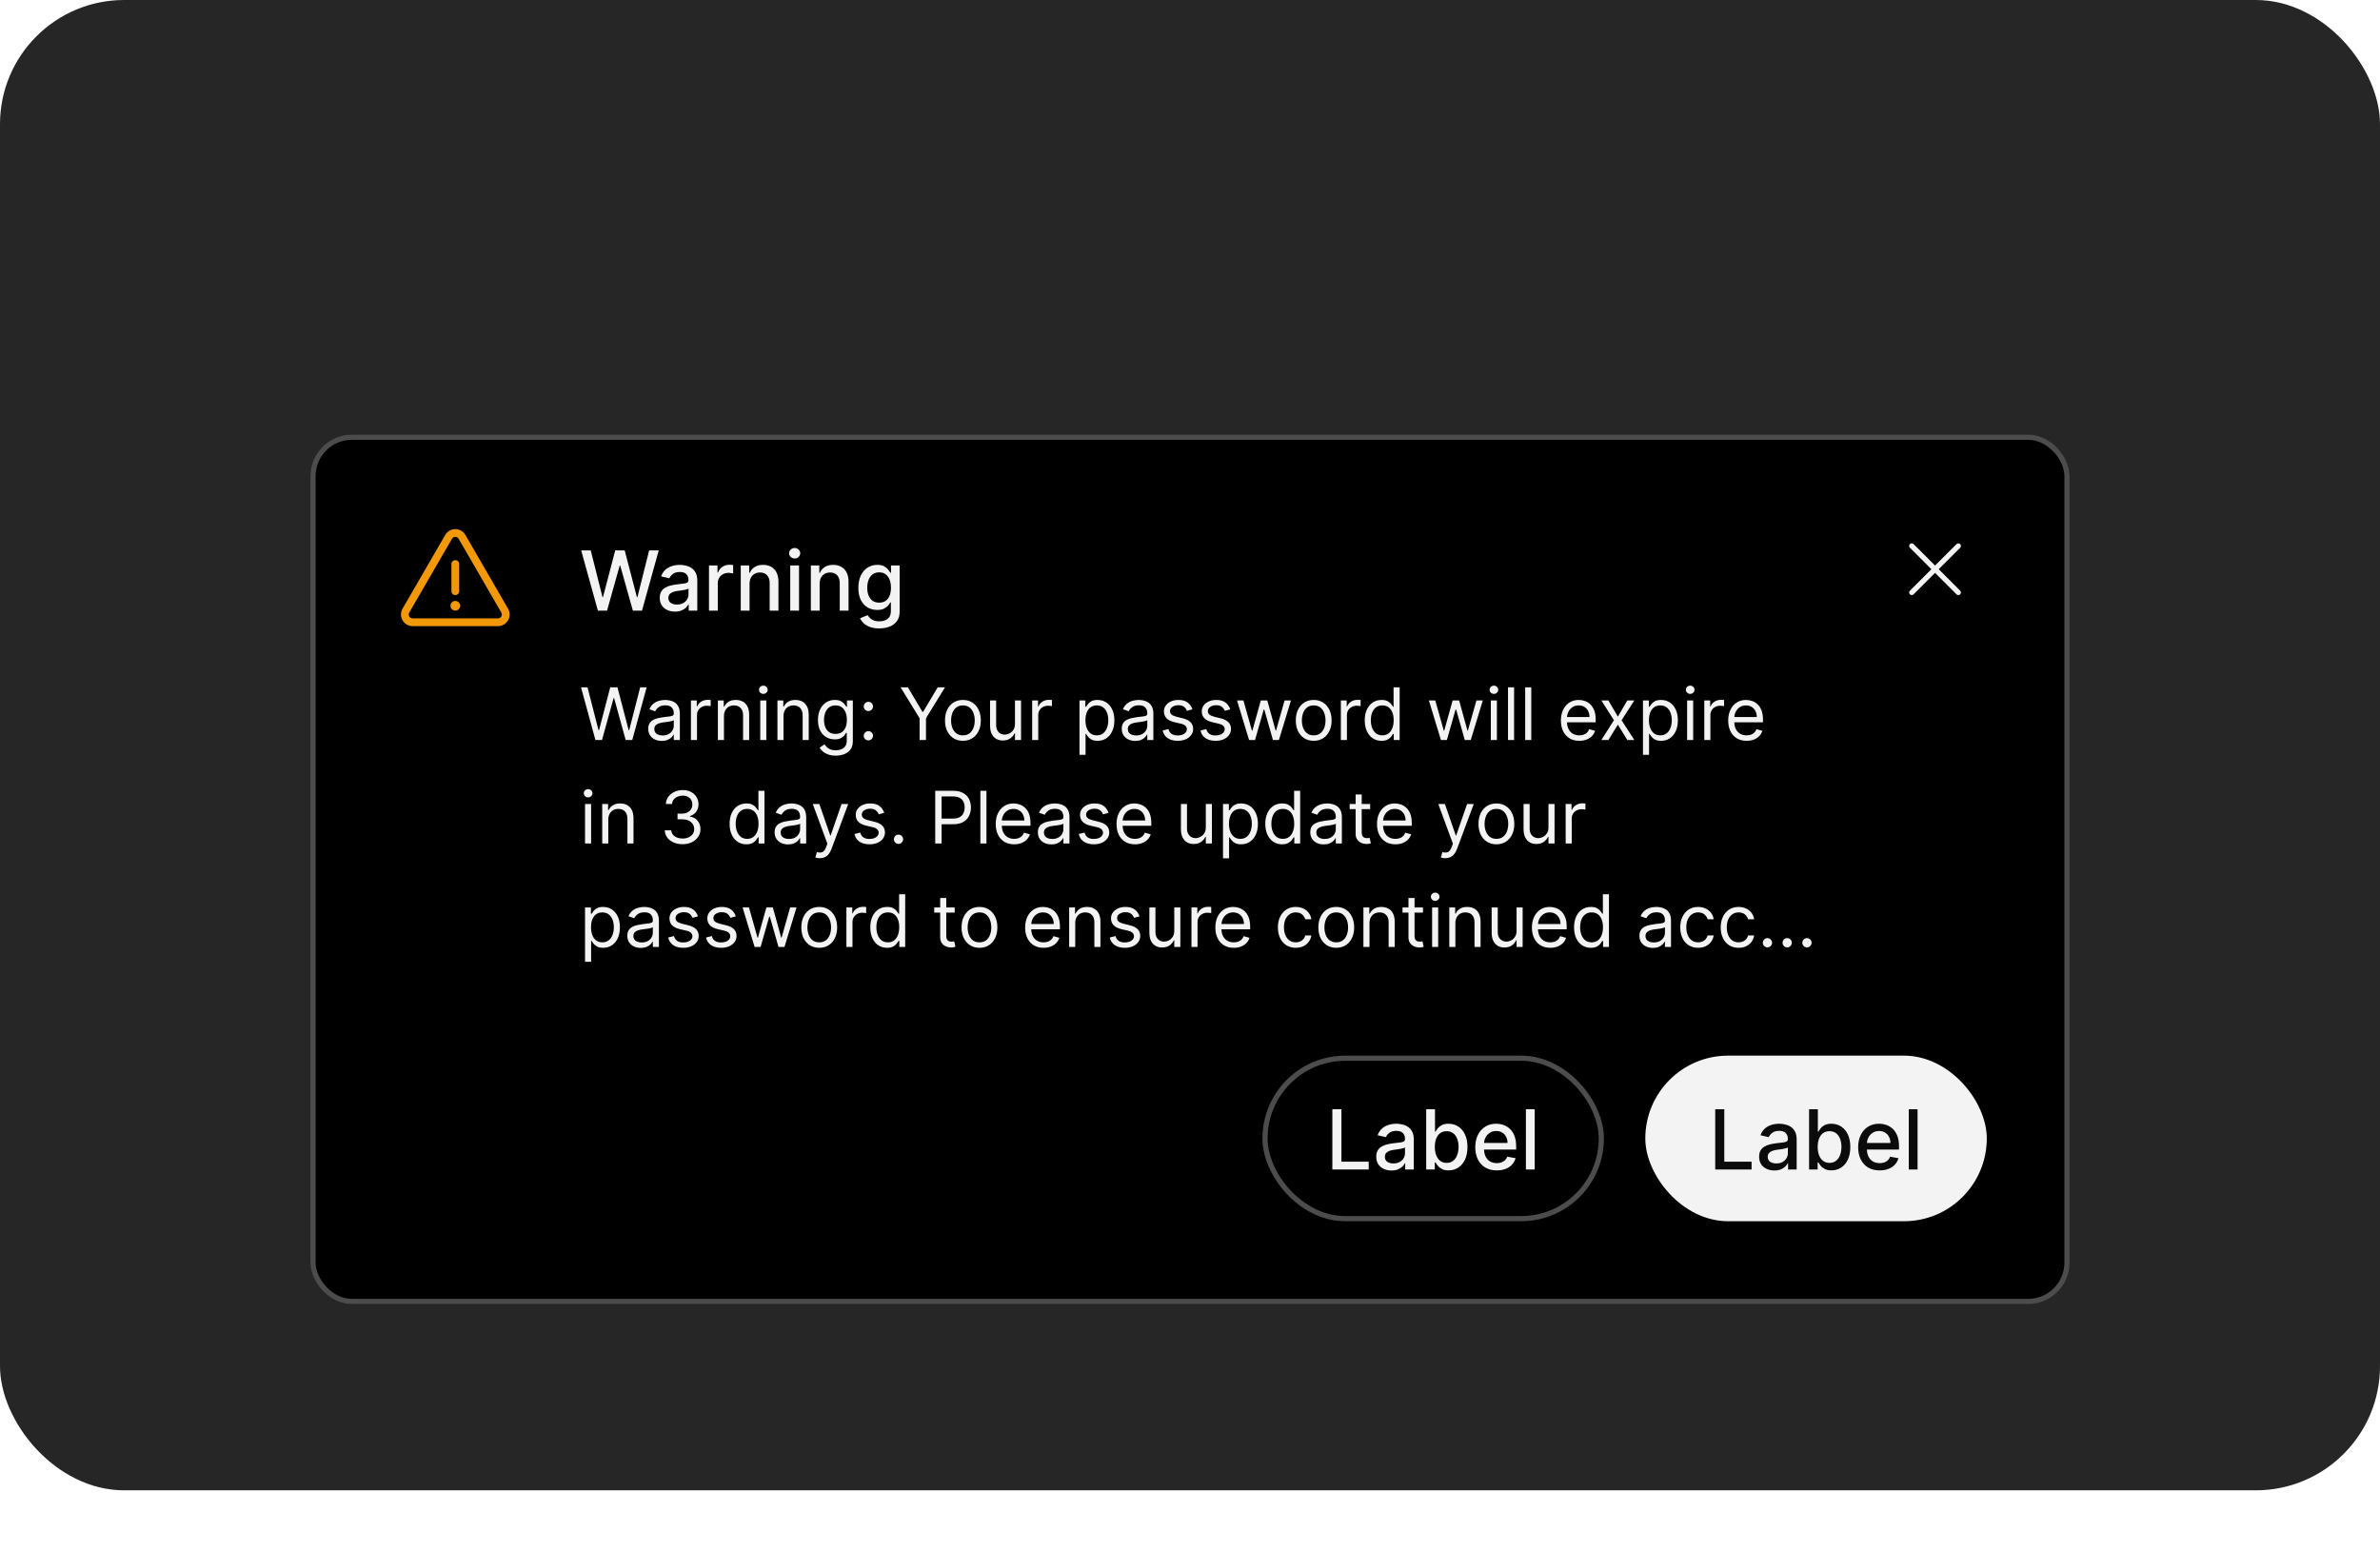 <svg width="460" height="300" viewBox="0 0 460 300" fill="none" xmlns="http://www.w3.org/2000/svg">
<rect width="460" height="288" rx="24" fill="#262626"/>
<g filter="url(#filter0_d_3060_7686)">
<rect x="60" y="60" width="340" height="168" rx="8" fill="black"/>
<rect x="60.5" y="60.5" width="339" height="167" rx="7.5" stroke="white" stroke-opacity="0.3"/>
<path d="M98.196 93.624L89.949 79.375C89.751 79.033 89.467 78.749 89.125 78.551C88.783 78.354 88.395 78.25 88 78.25C87.605 78.25 87.217 78.354 86.875 78.551C86.533 78.749 86.249 79.033 86.051 79.375L86.052 79.374L77.802 93.625C77.604 93.967 77.5 94.355 77.5 94.75C77.5 95.145 77.604 95.533 77.802 95.875C77.999 96.217 78.283 96.501 78.625 96.698C78.967 96.896 79.355 97 79.75 97H96.248C96.643 97 97.031 96.896 97.373 96.699C97.715 96.501 97.999 96.217 98.197 95.875C98.394 95.533 98.498 95.144 98.498 94.749C98.498 94.354 98.394 93.966 98.196 93.624ZM96.897 95.125C96.833 95.24 96.738 95.335 96.624 95.401C96.51 95.467 96.38 95.501 96.248 95.5H79.75C79.618 95.5 79.489 95.465 79.375 95.399C79.261 95.334 79.167 95.239 79.101 95.125C79.035 95.011 79.001 94.882 79 94.751C79 94.619 79.035 94.49 79.1 94.376L87.35 80.126L87.35 80.125C87.416 80.011 87.511 79.916 87.625 79.85C87.739 79.784 87.869 79.75 88.001 79.75C88.132 79.75 88.262 79.785 88.376 79.851C88.49 79.917 88.585 80.012 88.65 80.126L96.897 94.375C96.965 94.489 97 94.618 97 94.75C97 94.882 96.965 95.011 96.897 95.125Z" fill="#F2990A"/>
<path d="M88 94C88.518 94 88.938 93.58 88.938 93.062C88.938 92.545 88.518 92.125 88 92.125C87.482 92.125 87.062 92.545 87.062 93.062C87.062 93.58 87.482 94 88 94Z" fill="#F2990A"/>
<path d="M88 91C88.098 91 88.196 90.981 88.287 90.943C88.378 90.905 88.461 90.85 88.53 90.78C88.6 90.711 88.655 90.628 88.693 90.537C88.731 90.446 88.75 90.349 88.75 90.25V85C88.75 84.801 88.671 84.61 88.53 84.47C88.39 84.329 88.199 84.25 88 84.25C87.801 84.25 87.61 84.329 87.47 84.47C87.329 84.61 87.25 84.801 87.25 85V90.25C87.25 90.349 87.269 90.446 87.307 90.537C87.345 90.628 87.4 90.711 87.469 90.78C87.539 90.85 87.622 90.905 87.713 90.943C87.804 90.981 87.901 91 88 91Z" fill="#F2990A"/>
<path d="M115.557 94L112.33 82.364H114.176L116.443 91.375H116.551L118.909 82.364H120.739L123.097 91.381H123.205L125.466 82.364H127.318L124.085 94H122.318L119.869 85.284H119.778L117.33 94H115.557ZM130.463 94.193C129.91 94.193 129.41 94.091 128.963 93.886C128.516 93.678 128.162 93.377 127.901 92.983C127.643 92.589 127.514 92.106 127.514 91.534C127.514 91.042 127.609 90.636 127.798 90.318C127.988 90 128.243 89.748 128.565 89.562C128.887 89.377 129.247 89.237 129.645 89.142C130.043 89.047 130.448 88.975 130.861 88.926C131.384 88.865 131.808 88.816 132.134 88.778C132.459 88.737 132.696 88.671 132.844 88.579C132.991 88.489 133.065 88.341 133.065 88.136V88.097C133.065 87.6 132.925 87.216 132.645 86.943C132.368 86.671 131.955 86.534 131.406 86.534C130.834 86.534 130.384 86.661 130.054 86.915C129.728 87.165 129.503 87.443 129.378 87.75L127.781 87.386C127.971 86.856 128.247 86.428 128.611 86.102C128.978 85.773 129.401 85.534 129.878 85.386C130.355 85.235 130.857 85.159 131.384 85.159C131.732 85.159 132.101 85.201 132.491 85.284C132.885 85.364 133.253 85.511 133.594 85.727C133.938 85.943 134.221 86.252 134.44 86.653C134.66 87.051 134.77 87.568 134.77 88.204V94H133.111V92.807H133.043C132.933 93.026 132.768 93.242 132.548 93.454C132.329 93.667 132.046 93.843 131.702 93.983C131.357 94.123 130.944 94.193 130.463 94.193ZM130.832 92.829C131.302 92.829 131.704 92.737 132.037 92.551C132.374 92.365 132.63 92.123 132.804 91.824C132.982 91.521 133.071 91.197 133.071 90.852V89.727C133.01 89.788 132.893 89.845 132.719 89.898C132.548 89.947 132.353 89.99 132.134 90.028C131.914 90.062 131.7 90.095 131.491 90.125C131.283 90.151 131.109 90.174 130.969 90.193C130.639 90.235 130.338 90.305 130.065 90.403C129.796 90.502 129.58 90.644 129.418 90.829C129.259 91.011 129.179 91.254 129.179 91.557C129.179 91.977 129.334 92.296 129.645 92.511C129.955 92.724 130.351 92.829 130.832 92.829ZM137.033 94V85.273H138.675V86.659H138.766C138.925 86.189 139.205 85.82 139.607 85.551C140.012 85.278 140.47 85.142 140.982 85.142C141.088 85.142 141.213 85.146 141.357 85.153C141.504 85.161 141.62 85.171 141.703 85.182V86.807C141.635 86.788 141.514 86.767 141.339 86.744C141.165 86.718 140.991 86.704 140.817 86.704C140.415 86.704 140.057 86.79 139.743 86.96C139.432 87.127 139.186 87.36 139.004 87.659C138.822 87.954 138.732 88.292 138.732 88.671V94H137.033ZM144.872 88.818V94H143.173V85.273H144.804V86.693H144.912C145.113 86.231 145.427 85.86 145.855 85.579C146.287 85.299 146.83 85.159 147.486 85.159C148.08 85.159 148.601 85.284 149.048 85.534C149.495 85.78 149.842 86.148 150.088 86.636C150.334 87.125 150.457 87.729 150.457 88.449V94H148.759V88.653C148.759 88.021 148.594 87.526 148.264 87.171C147.935 86.811 147.482 86.631 146.906 86.631C146.512 86.631 146.162 86.716 145.855 86.886C145.552 87.057 145.312 87.307 145.134 87.636C144.959 87.962 144.872 88.356 144.872 88.818ZM152.736 94V85.273H154.435V94H152.736ZM153.594 83.926C153.298 83.926 153.045 83.828 152.832 83.631C152.624 83.43 152.52 83.191 152.52 82.915C152.52 82.635 152.624 82.396 152.832 82.199C153.045 81.998 153.298 81.898 153.594 81.898C153.889 81.898 154.141 81.998 154.349 82.199C154.562 82.396 154.668 82.635 154.668 82.915C154.668 83.191 154.562 83.43 154.349 83.631C154.141 83.828 153.889 83.926 153.594 83.926ZM158.419 88.818V94H156.72V85.273H158.351V86.693H158.459C158.66 86.231 158.974 85.86 159.402 85.579C159.834 85.299 160.377 85.159 161.033 85.159C161.627 85.159 162.148 85.284 162.595 85.534C163.042 85.78 163.389 86.148 163.635 86.636C163.881 87.125 164.004 87.729 164.004 88.449V94H162.305V88.653C162.305 88.021 162.141 87.526 161.811 87.171C161.482 86.811 161.029 86.631 160.453 86.631C160.059 86.631 159.709 86.716 159.402 86.886C159.099 87.057 158.858 87.307 158.68 87.636C158.506 87.962 158.419 88.356 158.419 88.818ZM169.942 97.438C169.249 97.438 168.652 97.347 168.152 97.165C167.656 96.983 167.25 96.742 166.936 96.443C166.622 96.148 166.387 95.826 166.232 95.477L167.692 94.875C167.794 95.034 167.93 95.206 168.101 95.392C168.275 95.578 168.51 95.737 168.805 95.869C169.105 96.002 169.489 96.068 169.959 96.068C170.603 96.068 171.135 95.913 171.555 95.602C171.976 95.292 172.186 94.799 172.186 94.125V92.409H172.078C171.976 92.595 171.828 92.801 171.635 93.028C171.446 93.256 171.184 93.453 170.851 93.619C170.518 93.786 170.084 93.869 169.55 93.869C168.86 93.869 168.239 93.708 167.686 93.386C167.137 93.061 166.701 92.581 166.379 91.949C166.061 91.312 165.902 90.53 165.902 89.602C165.902 88.674 166.059 87.879 166.374 87.216C166.692 86.553 167.127 86.046 167.68 85.693C168.233 85.337 168.86 85.159 169.561 85.159C170.103 85.159 170.54 85.25 170.874 85.432C171.207 85.61 171.466 85.818 171.652 86.057C171.841 86.296 171.987 86.506 172.089 86.688H172.214V85.273H173.879V94.193C173.879 94.936 173.705 95.546 173.357 96.023C173.008 96.504 172.536 96.86 171.942 97.091C171.351 97.322 170.684 97.438 169.942 97.438ZM169.925 92.46C170.413 92.46 170.826 92.347 171.163 92.119C171.504 91.888 171.762 91.559 171.936 91.131C172.114 90.699 172.203 90.182 172.203 89.579C172.203 88.992 172.116 88.475 171.942 88.028C171.768 87.581 171.512 87.233 171.175 86.983C170.838 86.729 170.421 86.602 169.925 86.602C169.413 86.602 168.987 86.735 168.646 87C168.305 87.261 168.048 87.617 167.874 88.068C167.703 88.519 167.618 89.023 167.618 89.579C167.618 90.151 167.705 90.653 167.879 91.085C168.054 91.517 168.311 91.854 168.652 92.097C168.997 92.339 169.421 92.46 169.925 92.46Z" fill="white" fill-opacity="0.95"/>
<path d="M115.082 119L112.298 108.818H113.551L115.679 117.111H115.778L117.946 108.818H119.338L121.506 117.111H121.605L123.733 108.818H124.986L122.202 119H120.929L118.682 110.886H118.602L116.355 119H115.082ZM127.899 119.179C127.415 119.179 126.976 119.088 126.582 118.906C126.187 118.72 125.874 118.453 125.642 118.105C125.41 117.754 125.294 117.33 125.294 116.832C125.294 116.395 125.38 116.04 125.553 115.768C125.725 115.493 125.955 115.278 126.244 115.122C126.532 114.966 126.85 114.85 127.198 114.774C127.549 114.695 127.902 114.632 128.257 114.585C128.721 114.526 129.097 114.481 129.386 114.451C129.677 114.418 129.889 114.363 130.022 114.287C130.158 114.211 130.226 114.078 130.226 113.889V113.849C130.226 113.359 130.092 112.978 129.823 112.706C129.558 112.434 129.155 112.298 128.615 112.298C128.055 112.298 127.616 112.421 127.298 112.666C126.979 112.911 126.756 113.173 126.626 113.452L125.513 113.054C125.712 112.59 125.977 112.229 126.308 111.97C126.643 111.708 127.008 111.526 127.402 111.423C127.8 111.317 128.191 111.264 128.575 111.264C128.821 111.264 129.102 111.294 129.42 111.354C129.742 111.41 130.052 111.528 130.35 111.707C130.652 111.886 130.902 112.156 131.101 112.517C131.3 112.878 131.399 113.362 131.399 113.969V119H130.226V117.966H130.166C130.087 118.132 129.954 118.309 129.768 118.498C129.583 118.687 129.336 118.848 129.028 118.98C128.719 119.113 128.343 119.179 127.899 119.179ZM128.078 118.125C128.542 118.125 128.933 118.034 129.251 117.852C129.573 117.669 129.815 117.434 129.977 117.146C130.143 116.857 130.226 116.554 130.226 116.236V115.162C130.176 115.222 130.067 115.276 129.898 115.326C129.732 115.372 129.54 115.414 129.321 115.45C129.106 115.483 128.895 115.513 128.69 115.54C128.487 115.563 128.323 115.583 128.197 115.599C127.893 115.639 127.607 115.704 127.342 115.793C127.08 115.879 126.868 116.01 126.706 116.186C126.547 116.358 126.467 116.594 126.467 116.892C126.467 117.3 126.618 117.608 126.92 117.817C127.225 118.022 127.611 118.125 128.078 118.125ZM133.541 119V111.364H134.674V112.517H134.754C134.893 112.139 135.145 111.833 135.509 111.597C135.874 111.362 136.285 111.244 136.742 111.244C136.829 111.244 136.936 111.246 137.066 111.249C137.195 111.253 137.293 111.258 137.359 111.264V112.457C137.319 112.447 137.228 112.433 137.085 112.413C136.946 112.389 136.799 112.378 136.643 112.378C136.272 112.378 135.94 112.456 135.649 112.612C135.36 112.764 135.132 112.976 134.963 113.248C134.797 113.516 134.714 113.823 134.714 114.168V119H133.541ZM139.923 114.406V119H138.75V111.364H139.883V112.557H139.983C140.162 112.169 140.433 111.857 140.798 111.622C141.163 111.384 141.633 111.264 142.21 111.264C142.727 111.264 143.179 111.37 143.567 111.582C143.955 111.791 144.257 112.109 144.472 112.537C144.687 112.961 144.795 113.498 144.795 114.148V119H143.622V114.227C143.622 113.627 143.466 113.16 143.154 112.825C142.843 112.487 142.415 112.318 141.872 112.318C141.497 112.318 141.163 112.399 140.868 112.562C140.576 112.724 140.346 112.961 140.176 113.273C140.007 113.584 139.923 113.962 139.923 114.406ZM146.939 119V111.364H148.112V119H146.939ZM147.536 110.091C147.307 110.091 147.11 110.013 146.944 109.857C146.782 109.701 146.7 109.514 146.7 109.295C146.7 109.077 146.782 108.889 146.944 108.734C147.11 108.578 147.307 108.5 147.536 108.5C147.764 108.5 147.96 108.578 148.122 108.734C148.288 108.889 148.371 109.077 148.371 109.295C148.371 109.514 148.288 109.701 148.122 109.857C147.96 110.013 147.764 110.091 147.536 110.091ZM151.435 114.406V119H150.261V111.364H151.395V112.557H151.494C151.673 112.169 151.945 111.857 152.31 111.622C152.674 111.384 153.145 111.264 153.722 111.264C154.239 111.264 154.691 111.37 155.079 111.582C155.467 111.791 155.768 112.109 155.984 112.537C156.199 112.961 156.307 113.498 156.307 114.148V119H155.134V114.227C155.134 113.627 154.978 113.16 154.666 112.825C154.355 112.487 153.927 112.318 153.384 112.318C153.009 112.318 152.674 112.399 152.379 112.562C152.088 112.724 151.857 112.961 151.688 113.273C151.519 113.584 151.435 113.962 151.435 114.406ZM161.533 122.023C160.966 122.023 160.479 121.95 160.072 121.804C159.664 121.661 159.324 121.473 159.052 121.237C158.784 121.005 158.57 120.757 158.411 120.491L159.346 119.835C159.452 119.974 159.586 120.134 159.748 120.312C159.911 120.495 160.133 120.652 160.415 120.785C160.7 120.921 161.073 120.989 161.533 120.989C162.15 120.989 162.658 120.839 163.059 120.541C163.461 120.243 163.661 119.776 163.661 119.139V117.588H163.562C163.475 117.727 163.353 117.9 163.194 118.105C163.038 118.307 162.813 118.488 162.518 118.647C162.226 118.803 161.831 118.881 161.334 118.881C160.718 118.881 160.164 118.735 159.674 118.443C159.187 118.152 158.8 117.727 158.515 117.17C158.234 116.614 158.093 115.937 158.093 115.142C158.093 114.36 158.23 113.679 158.506 113.099C158.781 112.515 159.163 112.065 159.654 111.746C160.144 111.425 160.711 111.264 161.354 111.264C161.851 111.264 162.246 111.347 162.537 111.513C162.832 111.675 163.058 111.861 163.214 112.07C163.373 112.275 163.495 112.444 163.581 112.577H163.701V111.364H164.834V119.219C164.834 119.875 164.685 120.409 164.387 120.82C164.092 121.234 163.694 121.537 163.194 121.729C162.697 121.925 162.143 122.023 161.533 122.023ZM161.493 117.827C161.964 117.827 162.362 117.719 162.687 117.504C163.011 117.288 163.258 116.978 163.427 116.574C163.596 116.17 163.681 115.686 163.681 115.122C163.681 114.572 163.598 114.086 163.432 113.665C163.267 113.245 163.021 112.915 162.697 112.676C162.372 112.437 161.971 112.318 161.493 112.318C160.996 112.318 160.582 112.444 160.251 112.696C159.922 112.948 159.675 113.286 159.51 113.71C159.347 114.134 159.266 114.605 159.266 115.122C159.266 115.652 159.349 116.121 159.515 116.529C159.684 116.933 159.932 117.252 160.26 117.484C160.592 117.712 161.003 117.827 161.493 117.827ZM167.837 119.08C167.592 119.08 167.381 118.992 167.206 118.816C167.03 118.64 166.942 118.43 166.942 118.185C166.942 117.939 167.03 117.729 167.206 117.553C167.381 117.378 167.592 117.29 167.837 117.29C168.082 117.29 168.293 117.378 168.469 117.553C168.644 117.729 168.732 117.939 168.732 118.185C168.732 118.347 168.691 118.496 168.608 118.632C168.528 118.768 168.421 118.877 168.285 118.96C168.152 119.04 168.003 119.08 167.837 119.08ZM167.837 113.412C167.592 113.412 167.381 113.324 167.206 113.148C167.03 112.973 166.942 112.762 166.942 112.517C166.942 112.272 167.03 112.061 167.206 111.886C167.381 111.71 167.592 111.622 167.837 111.622C168.082 111.622 168.293 111.71 168.469 111.886C168.644 112.061 168.732 112.272 168.732 112.517C168.732 112.679 168.691 112.829 168.608 112.964C168.528 113.1 168.421 113.21 168.285 113.293C168.152 113.372 168.003 113.412 167.837 113.412ZM174.059 108.818H175.471L178.295 113.571H178.414L181.238 108.818H182.65L178.971 114.804V119H177.738V114.804L174.059 108.818ZM186.108 119.159C185.418 119.159 184.814 118.995 184.293 118.667C183.776 118.339 183.372 117.88 183.08 117.29C182.792 116.7 182.648 116.01 182.648 115.222C182.648 114.426 182.792 113.732 183.08 113.138C183.372 112.545 183.776 112.085 184.293 111.756C184.814 111.428 185.418 111.264 186.108 111.264C186.797 111.264 187.4 111.428 187.917 111.756C188.438 112.085 188.842 112.545 189.131 113.138C189.422 113.732 189.568 114.426 189.568 115.222C189.568 116.01 189.422 116.7 189.131 117.29C188.842 117.88 188.438 118.339 187.917 118.667C187.4 118.995 186.797 119.159 186.108 119.159ZM186.108 118.105C186.631 118.105 187.062 117.971 187.4 117.702C187.738 117.434 187.989 117.081 188.151 116.643C188.314 116.206 188.395 115.732 188.395 115.222C188.395 114.711 188.314 114.236 188.151 113.795C187.989 113.354 187.738 112.998 187.4 112.726C187.062 112.454 186.631 112.318 186.108 112.318C185.584 112.318 185.153 112.454 184.815 112.726C184.477 112.998 184.227 113.354 184.064 113.795C183.902 114.236 183.821 114.711 183.821 115.222C183.821 115.732 183.902 116.206 184.064 116.643C184.227 117.081 184.477 117.434 184.815 117.702C185.153 117.971 185.584 118.105 186.108 118.105ZM196.172 115.878V111.364H197.345V119H196.172V117.707H196.092C195.913 118.095 195.635 118.425 195.257 118.697C194.879 118.965 194.402 119.099 193.825 119.099C193.348 119.099 192.923 118.995 192.552 118.786C192.181 118.574 191.889 118.256 191.677 117.832C191.465 117.404 191.359 116.866 191.359 116.216V111.364H192.532V116.136C192.532 116.693 192.688 117.137 193 117.469C193.315 117.8 193.716 117.966 194.203 117.966C194.494 117.966 194.791 117.891 195.093 117.742C195.398 117.593 195.653 117.364 195.858 117.056C196.067 116.748 196.172 116.355 196.172 115.878ZM199.494 119V111.364H200.627V112.517H200.707C200.846 112.139 201.098 111.833 201.463 111.597C201.827 111.362 202.238 111.244 202.695 111.244C202.782 111.244 202.889 111.246 203.019 111.249C203.148 111.253 203.246 111.258 203.312 111.264V112.457C203.272 112.447 203.181 112.433 203.039 112.413C202.899 112.389 202.752 112.378 202.596 112.378C202.225 112.378 201.893 112.456 201.602 112.612C201.313 112.764 201.085 112.976 200.916 113.248C200.75 113.516 200.667 113.823 200.667 114.168V119H199.494ZM208.64 121.864V111.364H209.774V112.577H209.913C209.999 112.444 210.118 112.275 210.271 112.07C210.427 111.861 210.649 111.675 210.937 111.513C211.229 111.347 211.623 111.264 212.12 111.264C212.763 111.264 213.33 111.425 213.821 111.746C214.311 112.068 214.694 112.524 214.969 113.114C215.244 113.704 215.382 114.4 215.382 115.202C215.382 116.01 215.244 116.711 214.969 117.305C214.694 117.895 214.313 118.352 213.826 118.677C213.338 118.998 212.777 119.159 212.14 119.159C211.65 119.159 211.257 119.078 210.962 118.915C210.667 118.75 210.44 118.562 210.281 118.354C210.122 118.142 209.999 117.966 209.913 117.827H209.814V121.864H208.64ZM209.794 115.182C209.794 115.759 209.878 116.267 210.047 116.708C210.216 117.146 210.463 117.489 210.788 117.737C211.113 117.982 211.511 118.105 211.981 118.105C212.472 118.105 212.881 117.976 213.209 117.717C213.541 117.455 213.789 117.104 213.955 116.663C214.124 116.219 214.208 115.725 214.208 115.182C214.208 114.645 214.126 114.161 213.96 113.73C213.797 113.296 213.551 112.953 213.219 112.701C212.891 112.446 212.478 112.318 211.981 112.318C211.504 112.318 211.103 112.439 210.778 112.681C210.453 112.92 210.208 113.254 210.042 113.685C209.877 114.113 209.794 114.612 209.794 115.182ZM219.419 119.179C218.935 119.179 218.496 119.088 218.101 118.906C217.707 118.72 217.394 118.453 217.162 118.105C216.93 117.754 216.814 117.33 216.814 116.832C216.814 116.395 216.9 116.04 217.072 115.768C217.244 115.493 217.475 115.278 217.763 115.122C218.051 114.966 218.37 114.85 218.718 114.774C219.069 114.695 219.422 114.632 219.777 114.585C220.241 114.526 220.617 114.481 220.905 114.451C221.197 114.418 221.409 114.363 221.542 114.287C221.677 114.211 221.745 114.078 221.745 113.889V113.849C221.745 113.359 221.611 112.978 221.343 112.706C221.078 112.434 220.675 112.298 220.135 112.298C219.574 112.298 219.135 112.421 218.817 112.666C218.499 112.911 218.275 113.173 218.146 113.452L217.032 113.054C217.231 112.59 217.496 112.229 217.828 111.97C218.163 111.708 218.527 111.526 218.922 111.423C219.319 111.317 219.71 111.264 220.095 111.264C220.34 111.264 220.622 111.294 220.94 111.354C221.261 111.41 221.571 111.528 221.87 111.707C222.171 111.886 222.422 112.156 222.62 112.517C222.819 112.878 222.919 113.362 222.919 113.969V119H221.745V117.966H221.686C221.606 118.132 221.474 118.309 221.288 118.498C221.102 118.687 220.855 118.848 220.547 118.98C220.239 119.113 219.863 119.179 219.419 119.179ZM219.598 118.125C220.062 118.125 220.453 118.034 220.771 117.852C221.092 117.669 221.334 117.434 221.497 117.146C221.663 116.857 221.745 116.554 221.745 116.236V115.162C221.696 115.222 221.586 115.276 221.417 115.326C221.252 115.372 221.059 115.414 220.841 115.45C220.625 115.483 220.415 115.513 220.209 115.54C220.007 115.563 219.843 115.583 219.717 115.599C219.412 115.639 219.127 115.704 218.862 115.793C218.6 115.879 218.388 116.01 218.225 116.186C218.066 116.358 217.987 116.594 217.987 116.892C217.987 117.3 218.138 117.608 218.439 117.817C218.744 118.022 219.13 118.125 219.598 118.125ZM230.469 113.074L229.415 113.372C229.349 113.196 229.251 113.026 229.122 112.86C228.996 112.691 228.824 112.552 228.605 112.442C228.386 112.333 228.106 112.278 227.765 112.278C227.297 112.278 226.908 112.386 226.596 112.602C226.288 112.814 226.134 113.084 226.134 113.412C226.134 113.704 226.24 113.934 226.452 114.103C226.664 114.272 226.996 114.413 227.447 114.526L228.58 114.804C229.263 114.97 229.772 115.223 230.106 115.565C230.441 115.903 230.608 116.339 230.608 116.872C230.608 117.31 230.483 117.701 230.231 118.045C229.982 118.39 229.634 118.662 229.187 118.861C228.739 119.06 228.219 119.159 227.626 119.159C226.847 119.159 226.202 118.99 225.692 118.652C225.181 118.314 224.858 117.82 224.722 117.17L225.836 116.892C225.942 117.303 226.142 117.611 226.437 117.817C226.736 118.022 227.125 118.125 227.606 118.125C228.153 118.125 228.587 118.009 228.908 117.777C229.233 117.542 229.395 117.26 229.395 116.932C229.395 116.667 229.303 116.445 229.117 116.266C228.931 116.083 228.646 115.947 228.262 115.858L226.989 115.56C226.29 115.394 225.776 115.137 225.448 114.789C225.123 114.438 224.961 113.999 224.961 113.472C224.961 113.041 225.082 112.66 225.324 112.328C225.569 111.997 225.902 111.737 226.323 111.548C226.747 111.359 227.228 111.264 227.765 111.264C228.52 111.264 229.114 111.43 229.545 111.761C229.979 112.093 230.287 112.53 230.469 113.074ZM237.784 113.074L236.73 113.372C236.663 113.196 236.566 113.026 236.436 112.86C236.31 112.691 236.138 112.552 235.919 112.442C235.701 112.333 235.421 112.278 235.079 112.278C234.612 112.278 234.222 112.386 233.911 112.602C233.603 112.814 233.449 113.084 233.449 113.412C233.449 113.704 233.555 113.934 233.767 114.103C233.979 114.272 234.31 114.413 234.761 114.526L235.895 114.804C236.577 114.97 237.086 115.223 237.421 115.565C237.756 115.903 237.923 116.339 237.923 116.872C237.923 117.31 237.797 117.701 237.545 118.045C237.297 118.39 236.949 118.662 236.501 118.861C236.054 119.06 235.533 119.159 234.94 119.159C234.161 119.159 233.516 118.99 233.006 118.652C232.496 118.314 232.172 117.82 232.037 117.17L233.15 116.892C233.256 117.303 233.457 117.611 233.752 117.817C234.05 118.022 234.44 118.125 234.92 118.125C235.467 118.125 235.901 118.009 236.223 117.777C236.547 117.542 236.71 117.26 236.71 116.932C236.71 116.667 236.617 116.445 236.431 116.266C236.246 116.083 235.961 115.947 235.576 115.858L234.304 115.56C233.604 115.394 233.091 115.137 232.762 114.789C232.438 114.438 232.275 113.999 232.275 113.472C232.275 113.041 232.396 112.66 232.638 112.328C232.883 111.997 233.217 111.737 233.637 111.548C234.062 111.359 234.542 111.264 235.079 111.264C235.835 111.264 236.428 111.43 236.859 111.761C237.293 112.093 237.601 112.53 237.784 113.074ZM241.419 119L239.093 111.364H240.325L241.976 117.21H242.056L243.686 111.364H244.939L246.55 117.19H246.629L248.28 111.364H249.513L247.186 119H246.033L244.362 113.134H244.243L242.573 119H241.419ZM253.907 119.159C253.217 119.159 252.612 118.995 252.092 118.667C251.575 118.339 251.171 117.88 250.879 117.29C250.591 116.7 250.446 116.01 250.446 115.222C250.446 114.426 250.591 113.732 250.879 113.138C251.171 112.545 251.575 112.085 252.092 111.756C252.612 111.428 253.217 111.264 253.907 111.264C254.596 111.264 255.199 111.428 255.716 111.756C256.237 112.085 256.641 112.545 256.929 113.138C257.221 113.732 257.367 114.426 257.367 115.222C257.367 116.01 257.221 116.7 256.929 117.29C256.641 117.88 256.237 118.339 255.716 118.667C255.199 118.995 254.596 119.159 253.907 119.159ZM253.907 118.105C254.43 118.105 254.861 117.971 255.199 117.702C255.537 117.434 255.788 117.081 255.95 116.643C256.112 116.206 256.194 115.732 256.194 115.222C256.194 114.711 256.112 114.236 255.95 113.795C255.788 113.354 255.537 112.998 255.199 112.726C254.861 112.454 254.43 112.318 253.907 112.318C253.383 112.318 252.952 112.454 252.614 112.726C252.276 112.998 252.026 113.354 251.863 113.795C251.701 114.236 251.62 114.711 251.62 115.222C251.62 115.732 251.701 116.206 251.863 116.643C252.026 117.081 252.276 117.434 252.614 117.702C252.952 117.971 253.383 118.105 253.907 118.105ZM259.158 119V111.364H260.291V112.517H260.371C260.51 112.139 260.762 111.833 261.127 111.597C261.491 111.362 261.902 111.244 262.36 111.244C262.446 111.244 262.553 111.246 262.683 111.249C262.812 111.253 262.91 111.258 262.976 111.264V112.457C262.936 112.447 262.845 112.433 262.703 112.413C262.563 112.389 262.416 112.378 262.26 112.378C261.889 112.378 261.557 112.456 261.266 112.612C260.977 112.764 260.749 112.976 260.58 113.248C260.414 113.516 260.331 113.823 260.331 114.168V119H259.158ZM267.018 119.159C266.382 119.159 265.82 118.998 265.333 118.677C264.845 118.352 264.464 117.895 264.189 117.305C263.914 116.711 263.776 116.01 263.776 115.202C263.776 114.4 263.914 113.704 264.189 113.114C264.464 112.524 264.847 112.068 265.338 111.746C265.828 111.425 266.395 111.264 267.038 111.264C267.535 111.264 267.928 111.347 268.216 111.513C268.508 111.675 268.73 111.861 268.882 112.07C269.038 112.275 269.159 112.444 269.245 112.577H269.345V108.818H270.518V119H269.384V117.827H269.245C269.159 117.966 269.036 118.142 268.877 118.354C268.718 118.562 268.491 118.75 268.196 118.915C267.901 119.078 267.508 119.159 267.018 119.159ZM267.177 118.105C267.648 118.105 268.045 117.982 268.37 117.737C268.695 117.489 268.942 117.146 269.111 116.708C269.28 116.267 269.365 115.759 269.365 115.182C269.365 114.612 269.282 114.113 269.116 113.685C268.95 113.254 268.705 112.92 268.38 112.681C268.055 112.439 267.654 112.318 267.177 112.318C266.68 112.318 266.266 112.446 265.934 112.701C265.606 112.953 265.359 113.296 265.193 113.73C265.031 114.161 264.95 114.645 264.95 115.182C264.95 115.725 265.033 116.219 265.198 116.663C265.367 117.104 265.616 117.455 265.944 117.717C266.276 117.976 266.686 118.105 267.177 118.105ZM278.497 119L276.171 111.364H277.404L279.054 117.21H279.134L280.764 111.364H282.017L283.628 117.19H283.708L285.358 111.364H286.591L284.264 119H283.111L281.441 113.134H281.321L279.651 119H278.497ZM288.142 119V111.364H289.316V119H288.142ZM288.739 110.091C288.51 110.091 288.313 110.013 288.147 109.857C287.985 109.701 287.904 109.514 287.904 109.295C287.904 109.077 287.985 108.889 288.147 108.734C288.313 108.578 288.51 108.5 288.739 108.5C288.968 108.5 289.163 108.578 289.325 108.734C289.491 108.889 289.574 109.077 289.574 109.295C289.574 109.514 289.491 109.701 289.325 109.857C289.163 110.013 288.968 110.091 288.739 110.091ZM292.638 108.818V119H291.464V108.818H292.638ZM295.96 108.818V119H294.787V108.818H295.96ZM305.248 119.159C304.512 119.159 303.878 118.997 303.344 118.672C302.814 118.344 302.404 117.886 302.116 117.3C301.831 116.71 301.689 116.024 301.689 115.241C301.689 114.459 301.831 113.77 302.116 113.173C302.404 112.573 302.806 112.106 303.319 111.771C303.836 111.433 304.44 111.264 305.129 111.264C305.527 111.264 305.919 111.33 306.307 111.463C306.695 111.596 307.048 111.811 307.366 112.109C307.684 112.404 307.938 112.795 308.127 113.283C308.316 113.77 308.41 114.37 308.41 115.082V115.58H302.524V114.565H307.217C307.217 114.134 307.131 113.75 306.958 113.412C306.789 113.074 306.547 112.807 306.233 112.612C305.921 112.416 305.553 112.318 305.129 112.318C304.662 112.318 304.257 112.434 303.916 112.666C303.578 112.895 303.318 113.193 303.135 113.561C302.953 113.929 302.862 114.323 302.862 114.744V115.42C302.862 115.997 302.961 116.486 303.16 116.887C303.362 117.285 303.642 117.588 304 117.797C304.358 118.002 304.774 118.105 305.248 118.105C305.556 118.105 305.835 118.062 306.083 117.976C306.335 117.886 306.552 117.754 306.735 117.578C306.917 117.399 307.058 117.177 307.157 116.912L308.291 117.23C308.172 117.615 307.971 117.953 307.689 118.244C307.408 118.533 307.06 118.758 306.645 118.92C306.231 119.08 305.765 119.159 305.248 119.159ZM310.865 111.364L312.694 114.486L314.524 111.364H315.876L313.41 115.182L315.876 119H314.524L312.694 116.037L310.865 119H309.513L311.939 115.182L309.513 111.364H310.865ZM317.55 121.864V111.364H318.684V112.577H318.823C318.909 112.444 319.029 112.275 319.181 112.07C319.337 111.861 319.559 111.675 319.847 111.513C320.139 111.347 320.533 111.264 321.031 111.264C321.674 111.264 322.24 111.425 322.731 111.746C323.221 112.068 323.604 112.524 323.879 113.114C324.154 113.704 324.292 114.4 324.292 115.202C324.292 116.01 324.154 116.711 323.879 117.305C323.604 117.895 323.223 118.352 322.736 118.677C322.249 118.998 321.687 119.159 321.05 119.159C320.56 119.159 320.167 119.078 319.872 118.915C319.577 118.75 319.35 118.562 319.191 118.354C319.032 118.142 318.909 117.966 318.823 117.827H318.724V121.864H317.55ZM318.704 115.182C318.704 115.759 318.788 116.267 318.957 116.708C319.126 117.146 319.373 117.489 319.698 117.737C320.023 117.982 320.421 118.105 320.891 118.105C321.382 118.105 321.791 117.976 322.119 117.717C322.451 117.455 322.699 117.104 322.865 116.663C323.034 116.219 323.119 115.725 323.119 115.182C323.119 114.645 323.036 114.161 322.87 113.73C322.708 113.296 322.461 112.953 322.129 112.701C321.801 112.446 321.388 112.318 320.891 112.318C320.414 112.318 320.013 112.439 319.688 112.681C319.363 112.92 319.118 113.254 318.952 113.685C318.787 114.113 318.704 114.612 318.704 115.182ZM326.082 119V111.364H327.255V119H326.082ZM326.678 110.091C326.45 110.091 326.252 110.013 326.087 109.857C325.924 109.701 325.843 109.514 325.843 109.295C325.843 109.077 325.924 108.889 326.087 108.734C326.252 108.578 326.45 108.5 326.678 108.5C326.907 108.5 327.103 108.578 327.265 108.734C327.431 108.889 327.513 109.077 327.513 109.295C327.513 109.514 327.431 109.701 327.265 109.857C327.103 110.013 326.907 110.091 326.678 110.091ZM329.404 119V111.364H330.537V112.517H330.617C330.756 112.139 331.008 111.833 331.373 111.597C331.737 111.362 332.148 111.244 332.606 111.244C332.692 111.244 332.8 111.246 332.929 111.249C333.058 111.253 333.156 111.258 333.222 111.264V112.457C333.182 112.447 333.091 112.433 332.949 112.413C332.809 112.389 332.662 112.378 332.506 112.378C332.135 112.378 331.804 112.456 331.512 112.612C331.224 112.764 330.995 112.976 330.826 113.248C330.66 113.516 330.577 113.823 330.577 114.168V119H329.404ZM337.582 119.159C336.846 119.159 336.212 118.997 335.678 118.672C335.148 118.344 334.738 117.886 334.45 117.3C334.165 116.71 334.023 116.024 334.023 115.241C334.023 114.459 334.165 113.77 334.45 113.173C334.738 112.573 335.14 112.106 335.653 111.771C336.17 111.433 336.773 111.264 337.463 111.264C337.861 111.264 338.253 111.33 338.641 111.463C339.029 111.596 339.382 111.811 339.7 112.109C340.018 112.404 340.272 112.795 340.461 113.283C340.65 113.77 340.744 114.37 340.744 115.082V115.58H334.858V114.565H339.551C339.551 114.134 339.465 113.75 339.292 113.412C339.123 113.074 338.881 112.807 338.567 112.612C338.255 112.416 337.887 112.318 337.463 112.318C336.996 112.318 336.591 112.434 336.25 112.666C335.912 112.895 335.652 113.193 335.469 113.561C335.287 113.929 335.196 114.323 335.196 114.744V115.42C335.196 115.997 335.295 116.486 335.494 116.887C335.696 117.285 335.976 117.588 336.334 117.797C336.692 118.002 337.108 118.105 337.582 118.105C337.89 118.105 338.169 118.062 338.417 117.976C338.669 117.886 338.886 117.754 339.069 117.578C339.251 117.399 339.392 117.177 339.491 116.912L340.625 117.23C340.506 117.615 340.305 117.953 340.023 118.244C339.742 118.533 339.394 118.758 338.979 118.92C338.565 119.08 338.099 119.159 337.582 119.159ZM113.074 139V131.364H114.247V139H113.074ZM113.67 130.091C113.442 130.091 113.245 130.013 113.079 129.857C112.916 129.701 112.835 129.514 112.835 129.295C112.835 129.077 112.916 128.889 113.079 128.734C113.245 128.578 113.442 128.5 113.67 128.5C113.899 128.5 114.095 128.578 114.257 128.734C114.423 128.889 114.506 129.077 114.506 129.295C114.506 129.514 114.423 129.701 114.257 129.857C114.095 130.013 113.899 130.091 113.67 130.091ZM117.569 134.406V139H116.396V131.364H117.53V132.557H117.629C117.808 132.169 118.08 131.857 118.444 131.622C118.809 131.384 119.28 131.264 119.856 131.264C120.373 131.264 120.826 131.37 121.214 131.582C121.601 131.791 121.903 132.109 122.118 132.537C122.334 132.961 122.442 133.498 122.442 134.148V139H121.268V134.227C121.268 133.627 121.113 133.16 120.801 132.825C120.489 132.487 120.062 132.318 119.518 132.318C119.144 132.318 118.809 132.399 118.514 132.562C118.222 132.724 117.992 132.961 117.823 133.273C117.654 133.584 117.569 133.962 117.569 134.406ZM131.944 139.139C131.287 139.139 130.702 139.027 130.189 138.801C129.678 138.576 129.272 138.263 128.971 137.862C128.672 137.457 128.51 136.988 128.483 136.455H129.736C129.763 136.783 129.875 137.066 130.074 137.305C130.273 137.54 130.533 137.722 130.855 137.852C131.176 137.981 131.533 138.045 131.924 138.045C132.361 138.045 132.749 137.969 133.087 137.817C133.425 137.664 133.69 137.452 133.882 137.18C134.075 136.909 134.171 136.594 134.171 136.236C134.171 135.861 134.078 135.531 133.892 135.246C133.707 134.958 133.435 134.733 133.077 134.57C132.719 134.408 132.282 134.327 131.765 134.327H130.949V133.233H131.765C132.169 133.233 132.524 133.16 132.828 133.014C133.137 132.868 133.377 132.663 133.549 132.398C133.725 132.133 133.813 131.821 133.813 131.463C133.813 131.118 133.737 130.818 133.584 130.563C133.432 130.308 133.216 130.109 132.938 129.967C132.663 129.824 132.338 129.753 131.963 129.753C131.612 129.753 131.281 129.817 130.969 129.947C130.661 130.073 130.409 130.257 130.213 130.499C130.018 130.737 129.912 131.026 129.895 131.364H128.702C128.722 130.83 128.883 130.363 129.184 129.962C129.486 129.557 129.88 129.242 130.368 129.017C130.858 128.792 131.397 128.679 131.983 128.679C132.613 128.679 133.153 128.807 133.604 129.062C134.055 129.314 134.401 129.647 134.643 130.061C134.885 130.475 135.006 130.923 135.006 131.403C135.006 131.977 134.855 132.466 134.554 132.87C134.255 133.274 133.849 133.554 133.336 133.71V133.79C133.979 133.896 134.481 134.169 134.842 134.61C135.203 135.048 135.384 135.589 135.384 136.236C135.384 136.789 135.233 137.286 134.931 137.727C134.633 138.165 134.225 138.509 133.708 138.761C133.191 139.013 132.603 139.139 131.944 139.139ZM144.258 139.159C143.622 139.159 143.06 138.998 142.573 138.677C142.086 138.352 141.704 137.895 141.429 137.305C141.154 136.711 141.017 136.01 141.017 135.202C141.017 134.4 141.154 133.704 141.429 133.114C141.704 132.524 142.087 132.068 142.578 131.746C143.068 131.425 143.635 131.264 144.278 131.264C144.775 131.264 145.168 131.347 145.456 131.513C145.748 131.675 145.97 131.861 146.123 132.07C146.278 132.275 146.399 132.444 146.485 132.577H146.585V128.818H147.758V139H146.625V137.827H146.485C146.399 137.966 146.277 138.142 146.118 138.354C145.958 138.562 145.731 138.75 145.436 138.915C145.141 139.078 144.749 139.159 144.258 139.159ZM144.417 138.105C144.888 138.105 145.286 137.982 145.61 137.737C145.935 137.489 146.182 137.146 146.351 136.708C146.52 136.267 146.605 135.759 146.605 135.182C146.605 134.612 146.522 134.113 146.356 133.685C146.19 133.254 145.945 132.92 145.62 132.681C145.296 132.439 144.895 132.318 144.417 132.318C143.92 132.318 143.506 132.446 143.174 132.701C142.846 132.953 142.599 133.296 142.434 133.73C142.271 134.161 142.19 134.645 142.19 135.182C142.19 135.725 142.273 136.219 142.439 136.663C142.608 137.104 142.856 137.455 143.184 137.717C143.516 137.976 143.927 138.105 144.417 138.105ZM152.317 139.179C151.833 139.179 151.394 139.088 151 138.906C150.605 138.72 150.292 138.453 150.06 138.105C149.828 137.754 149.712 137.33 149.712 136.832C149.712 136.395 149.798 136.04 149.971 135.768C150.143 135.493 150.373 135.278 150.662 135.122C150.95 134.966 151.268 134.85 151.616 134.774C151.967 134.695 152.32 134.632 152.675 134.585C153.139 134.526 153.515 134.481 153.804 134.451C154.095 134.418 154.307 134.363 154.44 134.287C154.576 134.211 154.644 134.078 154.644 133.889V133.849C154.644 133.359 154.51 132.978 154.241 132.706C153.976 132.434 153.573 132.298 153.033 132.298C152.473 132.298 152.034 132.421 151.716 132.666C151.397 132.911 151.174 133.173 151.044 133.452L149.931 133.054C150.13 132.59 150.395 132.229 150.726 131.97C151.061 131.708 151.426 131.526 151.82 131.423C152.218 131.317 152.609 131.264 152.993 131.264C153.239 131.264 153.52 131.294 153.838 131.354C154.16 131.41 154.47 131.528 154.768 131.707C155.07 131.886 155.32 132.156 155.519 132.517C155.718 132.878 155.817 133.362 155.817 133.969V139H154.644V137.966H154.584C154.505 138.132 154.372 138.309 154.186 138.498C154.001 138.687 153.754 138.848 153.446 138.98C153.137 139.113 152.761 139.179 152.317 139.179ZM152.496 138.125C152.96 138.125 153.351 138.034 153.669 137.852C153.991 137.669 154.233 137.434 154.395 137.146C154.561 136.857 154.644 136.554 154.644 136.236V135.162C154.594 135.222 154.485 135.276 154.316 135.326C154.15 135.372 153.958 135.414 153.739 135.45C153.524 135.483 153.313 135.513 153.108 135.54C152.905 135.563 152.741 135.583 152.615 135.599C152.31 135.639 152.025 135.704 151.76 135.793C151.498 135.879 151.286 136.01 151.124 136.186C150.965 136.358 150.885 136.594 150.885 136.892C150.885 137.3 151.036 137.608 151.338 137.817C151.643 138.022 152.029 138.125 152.496 138.125ZM158.441 141.844C158.242 141.844 158.065 141.827 157.909 141.794C157.753 141.764 157.645 141.734 157.586 141.705L157.884 140.67C158.312 140.78 158.668 140.777 158.953 140.661C159.238 140.548 159.485 140.206 159.694 139.636L159.912 139.04L157.089 131.364H158.361L160.469 137.449H160.549L162.657 131.364L163.939 131.384L160.688 140.114C160.542 140.501 160.362 140.823 160.146 141.078C159.931 141.337 159.68 141.529 159.395 141.655C159.114 141.781 158.796 141.844 158.441 141.844ZM170.901 133.074L169.847 133.372C169.781 133.196 169.683 133.026 169.554 132.86C169.428 132.691 169.255 132.552 169.037 132.442C168.818 132.333 168.538 132.278 168.196 132.278C167.729 132.278 167.34 132.386 167.028 132.602C166.72 132.814 166.566 133.084 166.566 133.412C166.566 133.704 166.672 133.934 166.884 134.103C167.096 134.272 167.427 134.413 167.878 134.526L169.012 134.804C169.694 134.97 170.203 135.223 170.538 135.565C170.873 135.903 171.04 136.339 171.04 136.872C171.04 137.31 170.914 137.701 170.662 138.045C170.414 138.39 170.066 138.662 169.618 138.861C169.171 139.06 168.65 139.159 168.057 139.159C167.278 139.159 166.634 138.99 166.123 138.652C165.613 138.314 165.29 137.82 165.154 137.17L166.267 136.892C166.373 137.303 166.574 137.611 166.869 137.817C167.167 138.022 167.557 138.125 168.037 138.125C168.584 138.125 169.018 138.009 169.34 137.777C169.665 137.542 169.827 137.26 169.827 136.932C169.827 136.667 169.734 136.445 169.549 136.266C169.363 136.083 169.078 135.947 168.694 135.858L167.421 135.56C166.721 135.394 166.208 135.137 165.88 134.789C165.555 134.438 165.392 133.999 165.392 133.472C165.392 133.041 165.513 132.66 165.755 132.328C166.001 131.997 166.334 131.737 166.755 131.548C167.179 131.359 167.659 131.264 168.196 131.264C168.952 131.264 169.545 131.43 169.976 131.761C170.41 132.093 170.719 132.53 170.901 133.074ZM173.661 139.08C173.416 139.08 173.206 138.992 173.03 138.816C172.854 138.64 172.767 138.43 172.767 138.185C172.767 137.939 172.854 137.729 173.03 137.553C173.206 137.378 173.416 137.29 173.661 137.29C173.907 137.29 174.117 137.378 174.293 137.553C174.468 137.729 174.556 137.939 174.556 138.185C174.556 138.347 174.515 138.496 174.432 138.632C174.352 138.768 174.245 138.877 174.109 138.96C173.976 139.04 173.827 139.08 173.661 139.08ZM180.758 139V128.818H184.199C184.997 128.818 185.65 128.962 186.157 129.251C186.668 129.536 187.046 129.922 187.291 130.409C187.536 130.896 187.659 131.44 187.659 132.04C187.659 132.64 187.536 133.185 187.291 133.675C187.049 134.166 186.675 134.557 186.167 134.849C185.66 135.137 185.011 135.281 184.219 135.281H181.753V134.188H184.179C184.726 134.188 185.165 134.093 185.496 133.904C185.828 133.715 186.068 133.46 186.217 133.138C186.37 132.814 186.446 132.447 186.446 132.04C186.446 131.632 186.37 131.268 186.217 130.946C186.068 130.625 185.826 130.373 185.491 130.19C185.157 130.005 184.712 129.912 184.159 129.912H181.991V139H180.758ZM190.659 128.818V139H189.486V128.818H190.659ZM196.01 139.159C195.274 139.159 194.639 138.997 194.106 138.672C193.576 138.344 193.166 137.886 192.878 137.3C192.593 136.71 192.45 136.024 192.45 135.241C192.45 134.459 192.593 133.77 192.878 133.173C193.166 132.573 193.567 132.106 194.081 131.771C194.598 131.433 195.201 131.264 195.891 131.264C196.288 131.264 196.681 131.33 197.069 131.463C197.457 131.596 197.81 131.811 198.128 132.109C198.446 132.404 198.7 132.795 198.888 133.283C199.077 133.77 199.172 134.37 199.172 135.082V135.58H193.286V134.565H197.979C197.979 134.134 197.893 133.75 197.72 133.412C197.551 133.074 197.309 132.807 196.994 132.612C196.683 132.416 196.315 132.318 195.891 132.318C195.423 132.318 195.019 132.434 194.678 132.666C194.339 132.895 194.079 133.193 193.897 133.561C193.715 133.929 193.624 134.323 193.624 134.744V135.42C193.624 135.997 193.723 136.486 193.922 136.887C194.124 137.285 194.404 137.588 194.762 137.797C195.12 138.002 195.536 138.105 196.01 138.105C196.318 138.105 196.597 138.062 196.845 137.976C197.097 137.886 197.314 137.754 197.496 137.578C197.679 137.399 197.82 137.177 197.919 136.912L199.053 137.23C198.933 137.615 198.733 137.953 198.451 138.244C198.169 138.533 197.821 138.758 197.407 138.92C196.993 139.08 196.527 139.159 196.01 139.159ZM203.204 139.179C202.72 139.179 202.281 139.088 201.886 138.906C201.492 138.72 201.179 138.453 200.947 138.105C200.715 137.754 200.599 137.33 200.599 136.832C200.599 136.395 200.685 136.04 200.857 135.768C201.03 135.493 201.26 135.278 201.548 135.122C201.837 134.966 202.155 134.85 202.503 134.774C202.854 134.695 203.207 134.632 203.562 134.585C204.026 134.526 204.402 134.481 204.69 134.451C204.982 134.418 205.194 134.363 205.327 134.287C205.463 134.211 205.531 134.078 205.531 133.889V133.849C205.531 133.359 205.396 132.978 205.128 132.706C204.863 132.434 204.46 132.298 203.92 132.298C203.36 132.298 202.92 132.421 202.602 132.666C202.284 132.911 202.06 133.173 201.931 133.452L200.817 133.054C201.016 132.59 201.281 132.229 201.613 131.97C201.948 131.708 202.312 131.526 202.707 131.423C203.104 131.317 203.496 131.264 203.88 131.264C204.125 131.264 204.407 131.294 204.725 131.354C205.047 131.41 205.357 131.528 205.655 131.707C205.956 131.886 206.207 132.156 206.406 132.517C206.604 132.878 206.704 133.362 206.704 133.969V139H205.531V137.966H205.471C205.391 138.132 205.259 138.309 205.073 138.498C204.888 138.687 204.641 138.848 204.332 138.98C204.024 139.113 203.648 139.179 203.204 139.179ZM203.383 138.125C203.847 138.125 204.238 138.034 204.556 137.852C204.878 137.669 205.12 137.434 205.282 137.146C205.448 136.857 205.531 136.554 205.531 136.236V135.162C205.481 135.222 205.371 135.276 205.202 135.326C205.037 135.372 204.844 135.414 204.626 135.45C204.41 135.483 204.2 135.513 203.994 135.54C203.792 135.563 203.628 135.583 203.502 135.599C203.197 135.639 202.912 135.704 202.647 135.793C202.385 135.879 202.173 136.01 202.011 136.186C201.852 136.358 201.772 136.594 201.772 136.892C201.772 137.3 201.923 137.608 202.224 137.817C202.529 138.022 202.915 138.125 203.383 138.125ZM214.254 133.074L213.2 133.372C213.134 133.196 213.036 133.026 212.907 132.86C212.781 132.691 212.609 132.552 212.39 132.442C212.171 132.333 211.891 132.278 211.55 132.278C211.083 132.278 210.693 132.386 210.382 132.602C210.073 132.814 209.919 133.084 209.919 133.412C209.919 133.704 210.025 133.934 210.237 134.103C210.45 134.272 210.781 134.413 211.232 134.526L212.365 134.804C213.048 134.97 213.557 135.223 213.892 135.565C214.226 135.903 214.394 136.339 214.394 136.872C214.394 137.31 214.268 137.701 214.016 138.045C213.767 138.39 213.419 138.662 212.972 138.861C212.524 139.06 212.004 139.159 211.411 139.159C210.632 139.159 209.987 138.99 209.477 138.652C208.966 138.314 208.643 137.82 208.507 137.17L209.621 136.892C209.727 137.303 209.927 137.611 210.222 137.817C210.521 138.022 210.91 138.125 211.391 138.125C211.938 138.125 212.372 138.009 212.693 137.777C213.018 137.542 213.181 137.26 213.181 136.932C213.181 136.667 213.088 136.445 212.902 136.266C212.717 136.083 212.432 135.947 212.047 135.858L210.774 135.56C210.075 135.394 209.561 135.137 209.233 134.789C208.908 134.438 208.746 133.999 208.746 133.472C208.746 133.041 208.867 132.66 209.109 132.328C209.354 131.997 209.687 131.737 210.108 131.548C210.532 131.359 211.013 131.264 211.55 131.264C212.306 131.264 212.899 131.43 213.33 131.761C213.764 132.093 214.072 132.53 214.254 133.074ZM219.362 139.159C218.626 139.159 217.991 138.997 217.457 138.672C216.927 138.344 216.518 137.886 216.229 137.3C215.944 136.71 215.802 136.024 215.802 135.241C215.802 134.459 215.944 133.77 216.229 133.173C216.518 132.573 216.919 132.106 217.433 131.771C217.95 131.433 218.553 131.264 219.242 131.264C219.64 131.264 220.033 131.33 220.42 131.463C220.808 131.596 221.161 131.811 221.479 132.109C221.798 132.404 222.051 132.795 222.24 133.283C222.429 133.77 222.523 134.37 222.523 135.082V135.58H216.637V134.565H221.33C221.33 134.134 221.244 133.75 221.072 133.412C220.903 133.074 220.661 132.807 220.346 132.612C220.034 132.416 219.666 132.318 219.242 132.318C218.775 132.318 218.371 132.434 218.029 132.666C217.691 132.895 217.431 133.193 217.249 133.561C217.066 133.929 216.975 134.323 216.975 134.744V135.42C216.975 135.997 217.075 136.486 217.273 136.887C217.476 137.285 217.756 137.588 218.114 137.797C218.472 138.002 218.888 138.105 219.362 138.105C219.67 138.105 219.948 138.062 220.197 137.976C220.449 137.886 220.666 137.754 220.848 137.578C221.03 137.399 221.171 137.177 221.271 136.912L222.404 137.23C222.285 137.615 222.084 137.953 221.803 138.244C221.521 138.533 221.173 138.758 220.759 138.92C220.344 139.08 219.879 139.159 219.362 139.159ZM233.058 135.878V131.364H234.232V139H233.058V137.707H232.979C232.8 138.095 232.521 138.425 232.143 138.697C231.766 138.965 231.288 139.099 230.712 139.099C230.234 139.099 229.81 138.995 229.439 138.786C229.068 138.574 228.776 138.256 228.564 137.832C228.352 137.404 228.246 136.866 228.246 136.216V131.364H229.419V136.136C229.419 136.693 229.575 137.137 229.886 137.469C230.201 137.8 230.602 137.966 231.089 137.966C231.381 137.966 231.678 137.891 231.979 137.742C232.284 137.593 232.54 137.364 232.745 137.056C232.954 136.748 233.058 136.355 233.058 135.878ZM236.381 141.864V131.364H237.514V132.577H237.653C237.739 132.444 237.859 132.275 238.011 132.07C238.167 131.861 238.389 131.675 238.677 131.513C238.969 131.347 239.363 131.264 239.861 131.264C240.504 131.264 241.07 131.425 241.561 131.746C242.051 132.068 242.434 132.524 242.709 133.114C242.984 133.704 243.122 134.4 243.122 135.202C243.122 136.01 242.984 136.711 242.709 137.305C242.434 137.895 242.053 138.352 241.566 138.677C241.079 138.998 240.517 139.159 239.881 139.159C239.39 139.159 238.997 139.078 238.702 138.915C238.407 138.75 238.18 138.562 238.021 138.354C237.862 138.142 237.739 137.966 237.653 137.827H237.554V141.864H236.381ZM237.534 135.182C237.534 135.759 237.618 136.267 237.787 136.708C237.956 137.146 238.203 137.489 238.528 137.737C238.853 137.982 239.251 138.105 239.721 138.105C240.212 138.105 240.621 137.976 240.949 137.717C241.281 137.455 241.529 137.104 241.695 136.663C241.864 136.219 241.949 135.725 241.949 135.182C241.949 134.645 241.866 134.161 241.7 133.73C241.538 133.296 241.291 132.953 240.959 132.701C240.631 132.446 240.219 132.318 239.721 132.318C239.244 132.318 238.843 132.439 238.518 132.681C238.193 132.92 237.948 133.254 237.782 133.685C237.617 134.113 237.534 134.612 237.534 135.182ZM247.795 139.159C247.159 139.159 246.597 138.998 246.11 138.677C245.623 138.352 245.242 137.895 244.966 137.305C244.691 136.711 244.554 136.01 244.554 135.202C244.554 134.4 244.691 133.704 244.966 133.114C245.242 132.524 245.624 132.068 246.115 131.746C246.605 131.425 247.172 131.264 247.815 131.264C248.312 131.264 248.705 131.347 248.993 131.513C249.285 131.675 249.507 131.861 249.66 132.07C249.815 132.275 249.936 132.444 250.023 132.577H250.122V128.818H251.295V139H250.162V137.827H250.023C249.936 137.966 249.814 138.142 249.655 138.354C249.496 138.562 249.269 138.75 248.974 138.915C248.679 139.078 248.286 139.159 247.795 139.159ZM247.954 138.105C248.425 138.105 248.823 137.982 249.148 137.737C249.472 137.489 249.719 137.146 249.888 136.708C250.057 136.267 250.142 135.759 250.142 135.182C250.142 134.612 250.059 134.113 249.893 133.685C249.728 133.254 249.482 132.92 249.157 132.681C248.833 132.439 248.432 132.318 247.954 132.318C247.457 132.318 247.043 132.446 246.711 132.701C246.383 132.953 246.136 133.296 245.971 133.73C245.808 134.161 245.727 134.645 245.727 135.182C245.727 135.725 245.81 136.219 245.976 136.663C246.145 137.104 246.393 137.455 246.721 137.717C247.053 137.976 247.464 138.105 247.954 138.105ZM255.854 139.179C255.37 139.179 254.931 139.088 254.537 138.906C254.142 138.72 253.829 138.453 253.597 138.105C253.365 137.754 253.249 137.33 253.249 136.832C253.249 136.395 253.335 136.04 253.508 135.768C253.68 135.493 253.91 135.278 254.199 135.122C254.487 134.966 254.805 134.85 255.153 134.774C255.505 134.695 255.858 134.632 256.212 134.585C256.676 134.526 257.052 134.481 257.341 134.451C257.632 134.418 257.845 134.363 257.977 134.287C258.113 134.211 258.181 134.078 258.181 133.889V133.849C258.181 133.359 258.047 132.978 257.778 132.706C257.513 132.434 257.11 132.298 256.57 132.298C256.01 132.298 255.571 132.421 255.253 132.666C254.934 132.911 254.711 133.173 254.581 133.452L253.468 133.054C253.667 132.59 253.932 132.229 254.263 131.97C254.598 131.708 254.963 131.526 255.357 131.423C255.755 131.317 256.146 131.264 256.53 131.264C256.776 131.264 257.057 131.294 257.376 131.354C257.697 131.41 258.007 131.528 258.305 131.707C258.607 131.886 258.857 132.156 259.056 132.517C259.255 132.878 259.354 133.362 259.354 133.969V139H258.181V137.966H258.121C258.042 138.132 257.909 138.309 257.724 138.498C257.538 138.687 257.291 138.848 256.983 138.98C256.675 139.113 256.298 139.179 255.854 139.179ZM256.033 138.125C256.497 138.125 256.888 138.034 257.206 137.852C257.528 137.669 257.77 137.434 257.932 137.146C258.098 136.857 258.181 136.554 258.181 136.236V135.162C258.131 135.222 258.022 135.276 257.853 135.326C257.687 135.372 257.495 135.414 257.276 135.45C257.061 135.483 256.85 135.513 256.645 135.54C256.443 135.563 256.278 135.583 256.153 135.599C255.848 135.639 255.563 135.704 255.297 135.793C255.036 135.879 254.823 136.01 254.661 136.186C254.502 136.358 254.422 136.594 254.422 136.892C254.422 137.3 254.573 137.608 254.875 137.817C255.18 138.022 255.566 138.125 256.033 138.125ZM264.817 131.364V132.358H260.859V131.364H264.817ZM262.013 129.534H263.186V136.812C263.186 137.144 263.234 137.393 263.33 137.558C263.43 137.721 263.556 137.83 263.708 137.886C263.864 137.939 264.028 137.966 264.2 137.966C264.33 137.966 264.436 137.959 264.518 137.946C264.601 137.929 264.668 137.916 264.717 137.906L264.956 138.96C264.876 138.99 264.765 139.02 264.623 139.05C264.48 139.083 264.3 139.099 264.081 139.099C263.75 139.099 263.425 139.028 263.107 138.886C262.792 138.743 262.53 138.526 262.321 138.234C262.116 137.943 262.013 137.575 262.013 137.131V129.534ZM269.701 139.159C268.966 139.159 268.331 138.997 267.797 138.672C267.267 138.344 266.858 137.886 266.569 137.3C266.284 136.71 266.142 136.024 266.142 135.241C266.142 134.459 266.284 133.77 266.569 133.173C266.858 132.573 267.259 132.106 267.772 131.771C268.289 131.433 268.893 131.264 269.582 131.264C269.98 131.264 270.373 131.33 270.76 131.463C271.148 131.596 271.501 131.811 271.819 132.109C272.137 132.404 272.391 132.795 272.58 133.283C272.769 133.77 272.863 134.37 272.863 135.082V135.58H266.977V134.565H271.67C271.67 134.134 271.584 133.75 271.412 133.412C271.243 133.074 271.001 132.807 270.686 132.612C270.374 132.416 270.006 132.318 269.582 132.318C269.115 132.318 268.71 132.434 268.369 132.666C268.031 132.895 267.771 133.193 267.588 133.561C267.406 133.929 267.315 134.323 267.315 134.744V135.42C267.315 135.997 267.414 136.486 267.613 136.887C267.815 137.285 268.096 137.588 268.453 137.797C268.811 138.002 269.227 138.105 269.701 138.105C270.01 138.105 270.288 138.062 270.537 137.976C270.788 137.886 271.006 137.754 271.188 137.578C271.37 137.399 271.511 137.177 271.61 136.912L272.744 137.23C272.625 137.615 272.424 137.953 272.142 138.244C271.861 138.533 271.513 138.758 271.098 138.92C270.684 139.08 270.218 139.159 269.701 139.159ZM279.341 141.844C279.142 141.844 278.965 141.827 278.809 141.794C278.654 141.764 278.546 141.734 278.486 141.705L278.784 140.67C279.212 140.78 279.568 140.777 279.853 140.661C280.138 140.548 280.385 140.206 280.594 139.636L280.813 139.04L277.989 131.364H279.262L281.37 137.449H281.449L283.557 131.364L284.84 131.384L281.588 140.114C281.443 140.501 281.262 140.823 281.047 141.078C280.831 141.337 280.581 141.529 280.296 141.655C280.014 141.781 279.696 141.844 279.341 141.844ZM289.221 139.159C288.532 139.159 287.927 138.995 287.406 138.667C286.889 138.339 286.485 137.88 286.193 137.29C285.905 136.7 285.761 136.01 285.761 135.222C285.761 134.426 285.905 133.732 286.193 133.138C286.485 132.545 286.889 132.085 287.406 131.756C287.927 131.428 288.532 131.264 289.221 131.264C289.91 131.264 290.514 131.428 291.031 131.756C291.551 132.085 291.955 132.545 292.244 133.138C292.535 133.732 292.681 134.426 292.681 135.222C292.681 136.01 292.535 136.7 292.244 137.29C291.955 137.88 291.551 138.339 291.031 138.667C290.514 138.995 289.91 139.159 289.221 139.159ZM289.221 138.105C289.745 138.105 290.176 137.971 290.514 137.702C290.852 137.434 291.102 137.081 291.264 136.643C291.427 136.206 291.508 135.732 291.508 135.222C291.508 134.711 291.427 134.236 291.264 133.795C291.102 133.354 290.852 132.998 290.514 132.726C290.176 132.454 289.745 132.318 289.221 132.318C288.697 132.318 288.267 132.454 287.928 132.726C287.59 132.998 287.34 133.354 287.178 133.795C287.015 134.236 286.934 134.711 286.934 135.222C286.934 135.732 287.015 136.206 287.178 136.643C287.34 137.081 287.59 137.434 287.928 137.702C288.267 137.971 288.697 138.105 289.221 138.105ZM299.285 135.878V131.364H300.458V139H299.285V137.707H299.205C299.026 138.095 298.748 138.425 298.37 138.697C297.992 138.965 297.515 139.099 296.938 139.099C296.461 139.099 296.037 138.995 295.665 138.786C295.294 138.574 295.003 138.256 294.79 137.832C294.578 137.404 294.472 136.866 294.472 136.216V131.364H295.646V136.136C295.646 136.693 295.801 137.137 296.113 137.469C296.428 137.8 296.829 137.966 297.316 137.966C297.608 137.966 297.904 137.891 298.206 137.742C298.511 137.593 298.766 137.364 298.972 137.056C299.18 136.748 299.285 136.355 299.285 135.878ZM302.607 139V131.364H303.741V132.517H303.82C303.959 132.139 304.211 131.833 304.576 131.597C304.94 131.362 305.351 131.244 305.809 131.244C305.895 131.244 306.003 131.246 306.132 131.249C306.261 131.253 306.359 131.258 306.425 131.264V132.457C306.385 132.447 306.294 132.433 306.152 132.413C306.013 132.389 305.865 132.378 305.709 132.378C305.338 132.378 305.007 132.456 304.715 132.612C304.427 132.764 304.198 132.976 304.029 133.248C303.863 133.516 303.78 133.823 303.78 134.168V139H302.607ZM113.074 161.864V151.364H114.207V152.577H114.347C114.433 152.444 114.552 152.275 114.705 152.07C114.86 151.861 115.082 151.675 115.371 151.513C115.662 151.347 116.057 151.264 116.554 151.264C117.197 151.264 117.764 151.425 118.254 151.746C118.745 152.068 119.128 152.524 119.403 153.114C119.678 153.704 119.815 154.4 119.815 155.202C119.815 156.01 119.678 156.711 119.403 157.305C119.128 157.895 118.746 158.352 118.259 158.677C117.772 158.998 117.21 159.159 116.574 159.159C116.083 159.159 115.691 159.078 115.396 158.915C115.101 158.75 114.874 158.562 114.714 158.354C114.555 158.142 114.433 157.966 114.347 157.827H114.247V161.864H113.074ZM114.227 155.182C114.227 155.759 114.312 156.267 114.481 156.708C114.65 157.146 114.897 157.489 115.222 157.737C115.546 157.982 115.944 158.105 116.415 158.105C116.905 158.105 117.315 157.976 117.643 157.717C117.974 157.455 118.223 157.104 118.388 156.663C118.558 156.219 118.642 155.725 118.642 155.182C118.642 154.645 118.559 154.161 118.393 153.73C118.231 153.296 117.984 152.953 117.653 152.701C117.325 152.446 116.912 152.318 116.415 152.318C115.938 152.318 115.536 152.439 115.212 152.681C114.887 152.92 114.642 153.254 114.476 153.685C114.31 154.113 114.227 154.612 114.227 155.182ZM123.852 159.179C123.368 159.179 122.929 159.088 122.535 158.906C122.14 158.72 121.827 158.453 121.595 158.105C121.363 157.754 121.247 157.33 121.247 156.832C121.247 156.395 121.333 156.04 121.506 155.768C121.678 155.493 121.908 155.278 122.197 155.122C122.485 154.966 122.803 154.85 123.151 154.774C123.503 154.695 123.856 154.632 124.21 154.585C124.674 154.526 125.05 154.481 125.339 154.451C125.63 154.418 125.843 154.363 125.975 154.287C126.111 154.211 126.179 154.078 126.179 153.889V153.849C126.179 153.359 126.045 152.978 125.776 152.706C125.511 152.434 125.108 152.298 124.568 152.298C124.008 152.298 123.569 152.421 123.251 152.666C122.933 152.911 122.709 153.173 122.58 153.452L121.466 153.054C121.665 152.59 121.93 152.229 122.261 151.97C122.596 151.708 122.961 151.526 123.355 151.423C123.753 151.317 124.144 151.264 124.528 151.264C124.774 151.264 125.055 151.294 125.374 151.354C125.695 151.41 126.005 151.528 126.303 151.707C126.605 151.886 126.855 152.156 127.054 152.517C127.253 152.878 127.352 153.362 127.352 153.969V159H126.179V157.966H126.119C126.04 158.132 125.907 158.309 125.722 158.498C125.536 158.687 125.289 158.848 124.981 158.98C124.673 159.113 124.296 159.179 123.852 159.179ZM124.031 158.125C124.495 158.125 124.886 158.034 125.205 157.852C125.526 157.669 125.768 157.434 125.93 157.146C126.096 156.857 126.179 156.554 126.179 156.236V155.162C126.129 155.222 126.02 155.276 125.851 155.326C125.685 155.372 125.493 155.414 125.274 155.45C125.059 155.483 124.848 155.513 124.643 155.54C124.441 155.563 124.277 155.583 124.151 155.599C123.846 155.639 123.561 155.704 123.295 155.793C123.034 155.879 122.821 156.01 122.659 156.186C122.5 156.358 122.42 156.594 122.42 156.892C122.42 157.3 122.571 157.608 122.873 157.817C123.178 158.022 123.564 158.125 124.031 158.125ZM134.903 153.074L133.849 153.372C133.783 153.196 133.685 153.026 133.556 152.86C133.43 152.691 133.257 152.552 133.039 152.442C132.82 152.333 132.54 152.278 132.198 152.278C131.731 152.278 131.342 152.386 131.03 152.602C130.722 152.814 130.568 153.084 130.568 153.412C130.568 153.704 130.674 153.934 130.886 154.103C131.098 154.272 131.429 154.413 131.88 154.526L133.014 154.804C133.696 154.97 134.205 155.223 134.54 155.565C134.875 155.903 135.042 156.339 135.042 156.872C135.042 157.31 134.916 157.701 134.664 158.045C134.416 158.39 134.068 158.662 133.62 158.861C133.173 159.06 132.652 159.159 132.059 159.159C131.28 159.159 130.636 158.99 130.125 158.652C129.615 158.314 129.292 157.82 129.156 157.17L130.269 156.892C130.375 157.303 130.576 157.611 130.871 157.817C131.169 158.022 131.559 158.125 132.039 158.125C132.586 158.125 133.02 158.009 133.342 157.777C133.667 157.542 133.829 157.26 133.829 156.932C133.829 156.667 133.736 156.445 133.551 156.266C133.365 156.083 133.08 155.947 132.695 155.858L131.423 155.56C130.723 155.394 130.21 155.137 129.882 154.789C129.557 154.438 129.394 153.999 129.394 153.472C129.394 153.041 129.515 152.66 129.757 152.328C130.003 151.997 130.336 151.737 130.757 151.548C131.181 151.359 131.661 151.264 132.198 151.264C132.954 151.264 133.547 151.43 133.978 151.761C134.412 152.093 134.721 152.53 134.903 153.074ZM142.217 153.074L141.163 153.372C141.097 153.196 140.999 153.026 140.87 152.86C140.744 152.691 140.572 152.552 140.353 152.442C140.134 152.333 139.854 152.278 139.513 152.278C139.045 152.278 138.656 152.386 138.344 152.602C138.036 152.814 137.882 153.084 137.882 153.412C137.882 153.704 137.988 153.934 138.2 154.103C138.412 154.272 138.744 154.413 139.195 154.526L140.328 154.804C141.011 154.97 141.52 155.223 141.854 155.565C142.189 155.903 142.357 156.339 142.357 156.872C142.357 157.31 142.231 157.701 141.979 158.045C141.73 158.39 141.382 158.662 140.935 158.861C140.487 159.06 139.967 159.159 139.374 159.159C138.595 159.159 137.95 158.99 137.44 158.652C136.929 158.314 136.606 157.82 136.47 157.17L137.584 156.892C137.69 157.303 137.89 157.611 138.185 157.817C138.484 158.022 138.873 158.125 139.354 158.125C139.901 158.125 140.335 158.009 140.656 157.777C140.981 157.542 141.143 157.26 141.143 156.932C141.143 156.667 141.051 156.445 140.865 156.266C140.679 156.083 140.394 155.947 140.01 155.858L138.737 155.56C138.038 155.394 137.524 155.137 137.196 154.789C136.871 154.438 136.709 153.999 136.709 153.472C136.709 153.041 136.83 152.66 137.072 152.328C137.317 151.997 137.65 151.737 138.071 151.548C138.495 151.359 138.976 151.264 139.513 151.264C140.268 151.264 140.862 151.43 141.293 151.761C141.727 152.093 142.035 152.53 142.217 153.074ZM145.853 159L143.526 151.364H144.759L146.41 157.21H146.489L148.12 151.364H149.373L150.983 157.19H151.063L152.714 151.364H153.947L151.62 159H150.466L148.796 153.134H148.677L147.006 159H145.853ZM158.34 159.159C157.651 159.159 157.046 158.995 156.526 158.667C156.009 158.339 155.604 157.88 155.312 157.29C155.024 156.7 154.88 156.01 154.88 155.222C154.88 154.426 155.024 153.732 155.312 153.138C155.604 152.545 156.009 152.085 156.526 151.756C157.046 151.428 157.651 151.264 158.34 151.264C159.03 151.264 159.633 151.428 160.15 151.756C160.67 152.085 161.075 152.545 161.363 153.138C161.655 153.732 161.8 154.426 161.8 155.222C161.8 156.01 161.655 156.7 161.363 157.29C161.075 157.88 160.67 158.339 160.15 158.667C159.633 158.995 159.03 159.159 158.34 159.159ZM158.34 158.105C158.864 158.105 159.295 157.971 159.633 157.702C159.971 157.434 160.221 157.081 160.384 156.643C160.546 156.206 160.627 155.732 160.627 155.222C160.627 154.711 160.546 154.236 160.384 153.795C160.221 153.354 159.971 152.998 159.633 152.726C159.295 152.454 158.864 152.318 158.34 152.318C157.817 152.318 157.386 152.454 157.048 152.726C156.71 152.998 156.459 153.354 156.297 153.795C156.134 154.236 156.053 154.711 156.053 155.222C156.053 155.732 156.134 156.206 156.297 156.643C156.459 157.081 156.71 157.434 157.048 157.702C157.386 157.971 157.817 158.105 158.34 158.105ZM163.591 159V151.364H164.725V152.517H164.805C164.944 152.139 165.196 151.833 165.56 151.597C165.925 151.362 166.336 151.244 166.793 151.244C166.879 151.244 166.987 151.246 167.116 151.249C167.246 151.253 167.343 151.258 167.41 151.264V152.457C167.37 152.447 167.279 152.433 167.136 152.413C166.997 152.389 166.849 152.378 166.694 152.378C166.323 152.378 165.991 152.456 165.699 152.612C165.411 152.764 165.182 152.976 165.013 153.248C164.848 153.516 164.765 153.823 164.765 154.168V159H163.591ZM171.452 159.159C170.815 159.159 170.253 158.998 169.766 158.677C169.279 158.352 168.898 157.895 168.623 157.305C168.348 156.711 168.21 156.01 168.21 155.202C168.21 154.4 168.348 153.704 168.623 153.114C168.898 152.524 169.281 152.068 169.771 151.746C170.262 151.425 170.828 151.264 171.471 151.264C171.969 151.264 172.361 151.347 172.65 151.513C172.941 151.675 173.163 151.861 173.316 152.07C173.472 152.275 173.593 152.444 173.679 152.577H173.778V148.818H174.952V159H173.818V157.827H173.679C173.593 157.966 173.47 158.142 173.311 158.354C173.152 158.562 172.925 158.75 172.63 158.915C172.335 159.078 171.942 159.159 171.452 159.159ZM171.611 158.105C172.081 158.105 172.479 157.982 172.804 157.737C173.129 157.489 173.376 157.146 173.545 156.708C173.714 156.267 173.798 155.759 173.798 155.182C173.798 154.612 173.715 154.113 173.55 153.685C173.384 153.254 173.139 152.92 172.814 152.681C172.489 152.439 172.088 152.318 171.611 152.318C171.113 152.318 170.699 152.446 170.368 152.701C170.04 152.953 169.793 153.296 169.627 153.73C169.465 154.161 169.383 154.645 169.383 155.182C169.383 155.725 169.466 156.219 169.632 156.663C169.801 157.104 170.05 157.455 170.378 157.717C170.709 157.976 171.12 158.105 171.611 158.105ZM184.522 151.364V152.358H180.564V151.364H184.522ZM181.718 149.534H182.891V156.812C182.891 157.144 182.939 157.393 183.035 157.558C183.135 157.721 183.261 157.83 183.413 157.886C183.569 157.939 183.733 157.966 183.905 157.966C184.035 157.966 184.141 157.959 184.224 157.946C184.306 157.929 184.373 157.916 184.422 157.906L184.661 158.96C184.581 158.99 184.47 159.02 184.328 159.05C184.185 159.083 184.005 159.099 183.786 159.099C183.455 159.099 183.13 159.028 182.812 158.886C182.497 158.743 182.235 158.526 182.026 158.234C181.821 157.943 181.718 157.575 181.718 157.131V149.534ZM189.307 159.159C188.618 159.159 188.013 158.995 187.492 158.667C186.975 158.339 186.571 157.88 186.279 157.29C185.991 156.7 185.847 156.01 185.847 155.222C185.847 154.426 185.991 153.732 186.279 153.138C186.571 152.545 186.975 152.085 187.492 151.756C188.013 151.428 188.618 151.264 189.307 151.264C189.996 151.264 190.6 151.428 191.117 151.756C191.637 152.085 192.041 152.545 192.33 153.138C192.621 153.732 192.767 154.426 192.767 155.222C192.767 156.01 192.621 156.7 192.33 157.29C192.041 157.88 191.637 158.339 191.117 158.667C190.6 158.995 189.996 159.159 189.307 159.159ZM189.307 158.105C189.831 158.105 190.262 157.971 190.6 157.702C190.938 157.434 191.188 157.081 191.35 156.643C191.513 156.206 191.594 155.732 191.594 155.222C191.594 154.711 191.513 154.236 191.35 153.795C191.188 153.354 190.938 152.998 190.6 152.726C190.262 152.454 189.831 152.318 189.307 152.318C188.783 152.318 188.352 152.454 188.014 152.726C187.676 152.998 187.426 153.354 187.264 153.795C187.101 154.236 187.02 154.711 187.02 155.222C187.02 155.732 187.101 156.206 187.264 156.643C187.426 157.081 187.676 157.434 188.014 157.702C188.352 157.971 188.783 158.105 189.307 158.105ZM201.697 159.159C200.962 159.159 200.327 158.997 199.793 158.672C199.263 158.344 198.854 157.886 198.565 157.3C198.28 156.71 198.138 156.024 198.138 155.241C198.138 154.459 198.28 153.77 198.565 153.173C198.854 152.573 199.255 152.106 199.768 151.771C200.286 151.433 200.889 151.264 201.578 151.264C201.976 151.264 202.369 151.33 202.756 151.463C203.144 151.596 203.497 151.811 203.815 152.109C204.134 152.404 204.387 152.795 204.576 153.283C204.765 153.77 204.859 154.37 204.859 155.082V155.58H198.973V154.565H203.666C203.666 154.134 203.58 153.75 203.408 153.412C203.239 153.074 202.997 152.807 202.682 152.612C202.37 152.416 202.002 152.318 201.578 152.318C201.111 152.318 200.706 152.434 200.365 152.666C200.027 152.895 199.767 153.193 199.585 153.561C199.402 153.929 199.311 154.323 199.311 154.744V155.42C199.311 155.997 199.411 156.486 199.609 156.887C199.812 157.285 200.092 157.588 200.45 157.797C200.808 158.002 201.223 158.105 201.697 158.105C202.006 158.105 202.284 158.062 202.533 157.976C202.785 157.886 203.002 157.754 203.184 157.578C203.366 157.399 203.507 157.177 203.607 156.912L204.74 157.23C204.621 157.615 204.42 157.953 204.138 158.244C203.857 158.533 203.509 158.758 203.094 158.92C202.68 159.08 202.214 159.159 201.697 159.159ZM207.817 154.406V159H206.644V151.364H207.778V152.557H207.877C208.056 152.169 208.328 151.857 208.692 151.622C209.057 151.384 209.528 151.264 210.104 151.264C210.621 151.264 211.074 151.37 211.462 151.582C211.849 151.791 212.151 152.109 212.366 152.537C212.582 152.961 212.69 153.498 212.69 154.148V159H211.516V154.227C211.516 153.627 211.361 153.16 211.049 152.825C210.737 152.487 210.31 152.318 209.766 152.318C209.392 152.318 209.057 152.399 208.762 152.562C208.47 152.724 208.24 152.961 208.071 153.273C207.902 153.584 207.817 153.962 207.817 154.406ZM220.243 153.074L219.189 153.372C219.122 153.196 219.025 153.026 218.895 152.86C218.769 152.691 218.597 152.552 218.378 152.442C218.16 152.333 217.88 152.278 217.538 152.278C217.071 152.278 216.681 152.386 216.37 152.602C216.062 152.814 215.907 153.084 215.907 153.412C215.907 153.704 216.014 153.934 216.226 154.103C216.438 154.272 216.769 154.413 217.22 154.526L218.354 154.804C219.036 154.97 219.545 155.223 219.88 155.565C220.215 155.903 220.382 156.339 220.382 156.872C220.382 157.31 220.256 157.701 220.004 158.045C219.756 158.39 219.407 158.662 218.96 158.861C218.513 159.06 217.992 159.159 217.399 159.159C216.62 159.159 215.975 158.99 215.465 158.652C214.955 158.314 214.631 157.82 214.496 157.17L215.609 156.892C215.715 157.303 215.916 157.611 216.211 157.817C216.509 158.022 216.898 158.125 217.379 158.125C217.926 158.125 218.36 158.009 218.682 157.777C219.006 157.542 219.169 157.26 219.169 156.932C219.169 156.667 219.076 156.445 218.89 156.266C218.705 156.083 218.42 155.947 218.035 155.858L216.763 155.56C216.063 155.394 215.55 155.137 215.221 154.789C214.897 154.438 214.734 153.999 214.734 153.472C214.734 153.041 214.855 152.66 215.097 152.328C215.342 151.997 215.675 151.737 216.096 151.548C216.521 151.359 217.001 151.264 217.538 151.264C218.294 151.264 218.887 151.43 219.318 151.761C219.752 152.093 220.06 152.53 220.243 153.074ZM226.961 155.878V151.364H228.134V159H226.961V157.707H226.881C226.702 158.095 226.424 158.425 226.046 158.697C225.668 158.965 225.191 159.099 224.614 159.099C224.137 159.099 223.712 158.995 223.341 158.786C222.97 158.574 222.678 158.256 222.466 157.832C222.254 157.404 222.148 156.866 222.148 156.216V151.364H223.321V156.136C223.321 156.693 223.477 157.137 223.789 157.469C224.104 157.8 224.505 157.966 224.992 157.966C225.283 157.966 225.58 157.891 225.882 157.742C226.187 157.593 226.442 157.364 226.647 157.056C226.856 156.748 226.961 156.355 226.961 155.878ZM230.283 159V151.364H231.416V152.517H231.496C231.635 152.139 231.887 151.833 232.252 151.597C232.616 151.362 233.027 151.244 233.485 151.244C233.571 151.244 233.678 151.246 233.808 151.249C233.937 151.253 234.035 151.258 234.101 151.264V152.457C234.061 152.447 233.97 152.433 233.828 152.413C233.688 152.389 233.541 152.378 233.385 152.378C233.014 152.378 232.682 152.456 232.391 152.612C232.102 152.764 231.874 152.976 231.705 153.248C231.539 153.516 231.456 153.823 231.456 154.168V159H230.283ZM238.461 159.159C237.725 159.159 237.091 158.997 236.557 158.672C236.027 158.344 235.617 157.886 235.329 157.3C235.044 156.71 234.901 156.024 234.901 155.241C234.901 154.459 235.044 153.77 235.329 153.173C235.617 152.573 236.018 152.106 236.532 151.771C237.049 151.433 237.652 151.264 238.342 151.264C238.74 151.264 239.132 151.33 239.52 151.463C239.908 151.596 240.261 151.811 240.579 152.109C240.897 152.404 241.151 152.795 241.34 153.283C241.529 153.77 241.623 154.37 241.623 155.082V155.58H235.737V154.565H240.43C240.43 154.134 240.344 153.75 240.171 153.412C240.002 153.074 239.76 152.807 239.445 152.612C239.134 152.416 238.766 152.318 238.342 152.318C237.874 152.318 237.47 152.434 237.129 152.666C236.791 152.895 236.53 153.193 236.348 153.561C236.166 153.929 236.075 154.323 236.075 154.744V155.42C236.075 155.997 236.174 156.486 236.373 156.887C236.575 157.285 236.855 157.588 237.213 157.797C237.571 158.002 237.987 158.105 238.461 158.105C238.769 158.105 239.048 158.062 239.296 157.976C239.548 157.886 239.765 157.754 239.948 157.578C240.13 157.399 240.271 157.177 240.37 156.912L241.504 157.23C241.384 157.615 241.184 157.953 240.902 158.244C240.62 158.533 240.272 158.758 239.858 158.92C239.444 159.08 238.978 159.159 238.461 159.159ZM250.448 159.159C249.732 159.159 249.115 158.99 248.598 158.652C248.081 158.314 247.683 157.848 247.405 157.255C247.127 156.662 246.987 155.984 246.987 155.222C246.987 154.446 247.13 153.762 247.415 153.168C247.703 152.572 248.104 152.106 248.618 151.771C249.135 151.433 249.738 151.264 250.428 151.264C250.965 151.264 251.449 151.364 251.879 151.562C252.31 151.761 252.663 152.04 252.938 152.398C253.213 152.756 253.384 153.173 253.45 153.651H252.277C252.188 153.303 251.989 152.994 251.681 152.726C251.376 152.454 250.965 152.318 250.448 152.318C249.99 152.318 249.589 152.437 249.244 152.676C248.903 152.911 248.636 153.245 248.444 153.675C248.255 154.103 248.161 154.605 248.161 155.182C248.161 155.772 248.253 156.286 248.439 156.723C248.628 157.161 248.893 157.5 249.235 157.742C249.579 157.984 249.984 158.105 250.448 158.105C250.753 158.105 251.029 158.052 251.278 157.946C251.526 157.84 251.737 157.688 251.909 157.489C252.082 157.29 252.204 157.051 252.277 156.773H253.45C253.384 157.223 253.22 157.629 252.958 157.991C252.7 158.349 252.357 158.634 251.929 158.846C251.505 159.055 251.011 159.159 250.448 159.159ZM258.268 159.159C257.579 159.159 256.974 158.995 256.453 158.667C255.936 158.339 255.532 157.88 255.24 157.29C254.952 156.7 254.808 156.01 254.808 155.222C254.808 154.426 254.952 153.732 255.24 153.138C255.532 152.545 255.936 152.085 256.453 151.756C256.974 151.428 257.579 151.264 258.268 151.264C258.957 151.264 259.561 151.428 260.078 151.756C260.598 152.085 261.002 152.545 261.291 153.138C261.582 153.732 261.728 154.426 261.728 155.222C261.728 156.01 261.582 156.7 261.291 157.29C261.002 157.88 260.598 158.339 260.078 158.667C259.561 158.995 258.957 159.159 258.268 159.159ZM258.268 158.105C258.792 158.105 259.222 157.971 259.561 157.702C259.899 157.434 260.149 157.081 260.311 156.643C260.474 156.206 260.555 155.732 260.555 155.222C260.555 154.711 260.474 154.236 260.311 153.795C260.149 153.354 259.899 152.998 259.561 152.726C259.222 152.454 258.792 152.318 258.268 152.318C257.744 152.318 257.313 152.454 256.975 152.726C256.637 152.998 256.387 153.354 256.225 153.795C256.062 154.236 255.981 154.711 255.981 155.222C255.981 155.732 256.062 156.206 256.225 156.643C256.387 157.081 256.637 157.434 256.975 157.702C257.313 157.971 257.744 158.105 258.268 158.105ZM264.692 154.406V159H263.519V151.364H264.653V152.557H264.752C264.931 152.169 265.203 151.857 265.567 151.622C265.932 151.384 266.403 151.264 266.979 151.264C267.496 151.264 267.949 151.37 268.337 151.582C268.724 151.791 269.026 152.109 269.241 152.537C269.457 152.961 269.565 153.498 269.565 154.148V159H268.391V154.227C268.391 153.627 268.236 153.16 267.924 152.825C267.612 152.487 267.185 152.318 266.641 152.318C266.267 152.318 265.932 152.399 265.637 152.562C265.345 152.724 265.115 152.961 264.946 153.273C264.777 153.584 264.692 153.962 264.692 154.406ZM275.03 151.364V152.358H271.072V151.364H275.03ZM272.226 149.534H273.399V156.812C273.399 157.144 273.447 157.393 273.543 157.558C273.643 157.721 273.769 157.83 273.921 157.886C274.077 157.939 274.241 157.966 274.413 157.966C274.542 157.966 274.648 157.959 274.731 157.946C274.814 157.929 274.881 157.916 274.93 157.906L275.169 158.96C275.089 158.99 274.978 159.02 274.836 159.05C274.693 159.083 274.513 159.099 274.294 159.099C273.962 159.099 273.638 159.028 273.319 158.886C273.005 158.743 272.743 158.526 272.534 158.234C272.328 157.943 272.226 157.575 272.226 157.131V149.534ZM276.795 159V151.364H277.968V159H276.795ZM277.391 150.091C277.162 150.091 276.965 150.013 276.8 149.857C276.637 149.701 276.556 149.514 276.556 149.295C276.556 149.077 276.637 148.889 276.8 148.734C276.965 148.578 277.162 148.5 277.391 148.5C277.62 148.5 277.815 148.578 277.978 148.734C278.144 148.889 278.226 149.077 278.226 149.295C278.226 149.514 278.144 149.701 277.978 149.857C277.815 150.013 277.62 150.091 277.391 150.091ZM281.29 154.406V159H280.117V151.364H281.25V152.557H281.35C281.529 152.169 281.801 151.857 282.165 151.622C282.53 151.384 283 151.264 283.577 151.264C284.094 151.264 284.547 151.37 284.934 151.582C285.322 151.791 285.624 152.109 285.839 152.537C286.055 152.961 286.162 153.498 286.162 154.148V159H284.989V154.227C284.989 153.627 284.833 153.16 284.522 152.825C284.21 152.487 283.783 152.318 283.239 152.318C282.864 152.318 282.53 152.399 282.235 152.562C281.943 152.724 281.713 152.961 281.544 153.273C281.375 153.584 281.29 153.962 281.29 154.406ZM293.119 155.878V151.364H294.292V159H293.119V157.707H293.039C292.86 158.095 292.582 158.425 292.204 158.697C291.826 158.965 291.349 159.099 290.772 159.099C290.295 159.099 289.871 158.995 289.499 158.786C289.128 158.574 288.837 158.256 288.624 157.832C288.412 157.404 288.306 156.866 288.306 156.216V151.364H289.48V156.136C289.48 156.693 289.635 157.137 289.947 157.469C290.262 157.8 290.663 157.966 291.15 157.966C291.442 157.966 291.738 157.891 292.04 157.742C292.345 157.593 292.6 157.364 292.806 157.056C293.014 156.748 293.119 156.355 293.119 155.878ZM299.643 159.159C298.907 159.159 298.272 158.997 297.739 158.672C297.208 158.344 296.799 157.886 296.511 157.3C296.226 156.71 296.083 156.024 296.083 155.241C296.083 154.459 296.226 153.77 296.511 153.173C296.799 152.573 297.2 152.106 297.714 151.771C298.231 151.433 298.834 151.264 299.523 151.264C299.921 151.264 300.314 151.33 300.702 151.463C301.089 151.596 301.442 151.811 301.761 152.109C302.079 152.404 302.332 152.795 302.521 153.283C302.71 153.77 302.805 154.37 302.805 155.082V155.58H296.918V154.565H301.612C301.612 154.134 301.525 153.75 301.353 153.412C301.184 153.074 300.942 152.807 300.627 152.612C300.316 152.416 299.948 152.318 299.523 152.318C299.056 152.318 298.652 152.434 298.31 152.666C297.972 152.895 297.712 153.193 297.53 153.561C297.348 153.929 297.256 154.323 297.256 154.744V155.42C297.256 155.997 297.356 156.486 297.555 156.887C297.757 157.285 298.037 157.588 298.395 157.797C298.753 158.002 299.169 158.105 299.643 158.105C299.951 158.105 300.229 158.062 300.478 157.976C300.73 157.886 300.947 157.754 301.129 157.578C301.312 157.399 301.452 157.177 301.552 156.912L302.685 157.23C302.566 157.615 302.366 157.953 302.084 158.244C301.802 158.533 301.454 158.758 301.04 158.92C300.625 159.08 300.16 159.159 299.643 159.159ZM307.473 159.159C306.837 159.159 306.275 158.998 305.788 158.677C305.3 158.352 304.919 157.895 304.644 157.305C304.369 156.711 304.232 156.01 304.232 155.202C304.232 154.4 304.369 153.704 304.644 153.114C304.919 152.524 305.302 152.068 305.793 151.746C306.283 151.425 306.85 151.264 307.493 151.264C307.99 151.264 308.383 151.347 308.671 151.513C308.963 151.675 309.185 151.861 309.337 152.07C309.493 152.275 309.614 152.444 309.7 152.577H309.8V148.818H310.973V159H309.839V157.827H309.7C309.614 157.966 309.491 158.142 309.332 158.354C309.173 158.562 308.946 158.75 308.651 158.915C308.356 159.078 307.964 159.159 307.473 159.159ZM307.632 158.105C308.103 158.105 308.5 157.982 308.825 157.737C309.15 157.489 309.397 157.146 309.566 156.708C309.735 156.267 309.82 155.759 309.82 155.182C309.82 154.612 309.737 154.113 309.571 153.685C309.405 153.254 309.16 152.92 308.835 152.681C308.51 152.439 308.109 152.318 307.632 152.318C307.135 152.318 306.721 152.446 306.389 152.701C306.061 152.953 305.814 153.296 305.648 153.73C305.486 154.161 305.405 154.645 305.405 155.182C305.405 155.725 305.488 156.219 305.653 156.663C305.822 157.104 306.071 157.455 306.399 157.717C306.731 157.976 307.142 158.105 307.632 158.105ZM319.469 159.179C318.986 159.179 318.546 159.088 318.152 158.906C317.758 158.72 317.444 158.453 317.212 158.105C316.98 157.754 316.864 157.33 316.864 156.832C316.864 156.395 316.951 156.04 317.123 155.768C317.295 155.493 317.526 155.278 317.814 155.122C318.102 154.966 318.42 154.85 318.768 154.774C319.12 154.695 319.473 154.632 319.827 154.585C320.291 154.526 320.668 154.481 320.956 154.451C321.248 154.418 321.46 154.363 321.592 154.287C321.728 154.211 321.796 154.078 321.796 153.889V153.849C321.796 153.359 321.662 152.978 321.393 152.706C321.128 152.434 320.726 152.298 320.185 152.298C319.625 152.298 319.186 152.421 318.868 152.666C318.55 152.911 318.326 153.173 318.197 153.452L317.083 153.054C317.282 152.59 317.547 152.229 317.879 151.97C318.213 151.708 318.578 151.526 318.972 151.423C319.37 151.317 319.761 151.264 320.146 151.264C320.391 151.264 320.673 151.294 320.991 151.354C321.312 151.41 321.622 151.528 321.92 151.707C322.222 151.886 322.472 152.156 322.671 152.517C322.87 152.878 322.969 153.362 322.969 153.969V159H321.796V157.966H321.737C321.657 158.132 321.524 158.309 321.339 158.498C321.153 158.687 320.906 158.848 320.598 158.98C320.29 159.113 319.914 159.179 319.469 159.179ZM319.648 158.125C320.112 158.125 320.504 158.034 320.822 157.852C321.143 157.669 321.385 157.434 321.548 157.146C321.713 156.857 321.796 156.554 321.796 156.236V155.162C321.746 155.222 321.637 155.276 321.468 155.326C321.302 155.372 321.11 155.414 320.891 155.45C320.676 155.483 320.465 155.513 320.26 155.54C320.058 155.563 319.894 155.583 319.768 155.599C319.463 155.639 319.178 155.704 318.913 155.793C318.651 155.879 318.439 156.01 318.276 156.186C318.117 156.358 318.038 156.594 318.038 156.892C318.038 157.3 318.188 157.608 318.49 157.817C318.795 158.022 319.181 158.125 319.648 158.125ZM328.213 159.159C327.497 159.159 326.881 158.99 326.364 158.652C325.847 158.314 325.449 157.848 325.171 157.255C324.892 156.662 324.753 155.984 324.753 155.222C324.753 154.446 324.896 153.762 325.181 153.168C325.469 152.572 325.87 152.106 326.384 151.771C326.901 151.433 327.504 151.264 328.193 151.264C328.73 151.264 329.214 151.364 329.645 151.562C330.076 151.761 330.429 152.04 330.704 152.398C330.979 152.756 331.15 153.173 331.216 153.651H330.043C329.953 153.303 329.754 152.994 329.446 152.726C329.141 152.454 328.73 152.318 328.213 152.318C327.756 152.318 327.355 152.437 327.01 152.676C326.669 152.911 326.402 153.245 326.21 153.675C326.021 154.103 325.926 154.605 325.926 155.182C325.926 155.772 326.019 156.286 326.205 156.723C326.394 157.161 326.659 157.5 327 157.742C327.345 157.984 327.749 158.105 328.213 158.105C328.518 158.105 328.795 158.052 329.044 157.946C329.292 157.84 329.503 157.688 329.675 157.489C329.847 157.29 329.97 157.051 330.043 156.773H331.216C331.15 157.223 330.986 157.629 330.724 157.991C330.465 158.349 330.122 158.634 329.695 158.846C329.271 159.055 328.777 159.159 328.213 159.159ZM336.034 159.159C335.318 159.159 334.701 158.99 334.184 158.652C333.667 158.314 333.269 157.848 332.991 157.255C332.713 156.662 332.573 155.984 332.573 155.222C332.573 154.446 332.716 153.762 333.001 153.168C333.289 152.572 333.69 152.106 334.204 151.771C334.721 151.433 335.324 151.264 336.014 151.264C336.551 151.264 337.035 151.364 337.465 151.562C337.896 151.761 338.249 152.04 338.524 152.398C338.799 152.756 338.97 153.173 339.036 153.651H337.863C337.774 153.303 337.575 152.994 337.267 152.726C336.962 152.454 336.551 152.318 336.034 152.318C335.576 152.318 335.175 152.437 334.83 152.676C334.489 152.911 334.222 153.245 334.03 153.675C333.841 154.103 333.747 154.605 333.747 155.182C333.747 155.772 333.839 156.286 334.025 156.723C334.214 157.161 334.479 157.5 334.82 157.742C335.165 157.984 335.57 158.105 336.034 158.105C336.338 158.105 336.615 158.052 336.864 157.946C337.112 157.84 337.323 157.688 337.495 157.489C337.668 157.29 337.79 157.051 337.863 156.773H339.036C338.97 157.223 338.806 157.629 338.544 157.991C338.286 158.349 337.943 158.634 337.515 158.846C337.091 159.055 336.597 159.159 336.034 159.159ZM341.607 159.08C341.361 159.08 341.151 158.992 340.975 158.816C340.8 158.64 340.712 158.43 340.712 158.185C340.712 157.939 340.8 157.729 340.975 157.553C341.151 157.378 341.361 157.29 341.607 157.29C341.852 157.29 342.062 157.378 342.238 157.553C342.414 157.729 342.502 157.939 342.502 158.185C342.502 158.347 342.46 158.496 342.377 158.632C342.298 158.768 342.19 158.877 342.054 158.96C341.922 159.04 341.772 159.08 341.607 159.08ZM345.425 159.08C345.18 159.08 344.969 158.992 344.794 158.816C344.618 158.64 344.53 158.43 344.53 158.185C344.53 157.939 344.618 157.729 344.794 157.553C344.969 157.378 345.18 157.29 345.425 157.29C345.67 157.29 345.881 157.378 346.056 157.553C346.232 157.729 346.32 157.939 346.32 158.185C346.32 158.347 346.278 158.496 346.195 158.632C346.116 158.768 346.008 158.877 345.872 158.96C345.74 159.04 345.591 159.08 345.425 159.08ZM349.243 159.08C348.998 159.08 348.787 158.992 348.612 158.816C348.436 158.64 348.348 158.43 348.348 158.185C348.348 157.939 348.436 157.729 348.612 157.553C348.787 157.378 348.998 157.29 349.243 157.29C349.488 157.29 349.699 157.378 349.874 157.553C350.05 157.729 350.138 157.939 350.138 158.185C350.138 158.347 350.097 158.496 350.014 158.632C349.934 158.768 349.826 158.877 349.691 158.96C349.558 159.04 349.409 159.08 349.243 159.08Z" fill="white" fill-opacity="0.95"/>
<path d="M374.707 86L378.854 81.853C378.9 81.807 378.937 81.752 378.962 81.691C378.987 81.63 379 81.565 379 81.5C379 81.434 378.987 81.369 378.962 81.308C378.937 81.248 378.9 81.193 378.854 81.146C378.807 81.1 378.752 81.063 378.691 81.038C378.631 81.013 378.566 81 378.5 81C378.434 81 378.369 81.013 378.309 81.038C378.248 81.063 378.193 81.1 378.147 81.146L374 85.293L369.854 81.146C369.807 81.099 369.752 81.062 369.691 81.037C369.631 81.011 369.565 80.998 369.499 80.998C369.434 80.998 369.368 81.01 369.307 81.036C369.246 81.061 369.191 81.098 369.144 81.144C369.098 81.191 369.061 81.246 369.036 81.307C369.011 81.368 368.998 81.433 368.998 81.499C368.998 81.565 369.011 81.63 369.037 81.691C369.062 81.752 369.1 81.807 369.147 81.853L373.293 86L369.147 90.146C369.1 90.193 369.063 90.248 369.038 90.308C369.013 90.369 369 90.434 369 90.5C369 90.566 369.013 90.63 369.038 90.691C369.063 90.752 369.1 90.807 369.147 90.853C369.193 90.9 369.248 90.937 369.309 90.962C369.369 90.987 369.434 91 369.5 91C369.566 91 369.631 90.987 369.691 90.962C369.752 90.937 369.807 90.9 369.854 90.853L374 86.707L378.147 90.853C378.24 90.947 378.367 91 378.5 91C378.633 91 378.76 90.947 378.854 90.853C378.947 90.76 379 90.632 379 90.5C379 90.367 378.947 90.24 378.854 90.146L374.707 86Z" fill="white" fill-opacity="0.95"/>
<rect x="244.5" y="180.5" width="65" height="31" rx="15.5" stroke="white" stroke-opacity="0.3"/>
<path d="M257.513 202V190.364H259.268V200.489H264.541V202H257.513ZM268.947 202.193C268.394 202.193 267.894 202.091 267.447 201.886C267 201.678 266.646 201.377 266.385 200.983C266.127 200.589 265.999 200.106 265.999 199.534C265.999 199.042 266.093 198.636 266.283 198.318C266.472 198 266.728 197.748 267.05 197.562C267.372 197.377 267.732 197.237 268.129 197.142C268.527 197.047 268.932 196.975 269.345 196.926C269.868 196.866 270.292 196.816 270.618 196.778C270.944 196.737 271.18 196.67 271.328 196.58C271.476 196.489 271.55 196.341 271.55 196.136V196.097C271.55 195.6 271.41 195.216 271.129 194.943C270.853 194.67 270.44 194.534 269.891 194.534C269.319 194.534 268.868 194.661 268.538 194.915C268.213 195.165 267.987 195.443 267.862 195.75L266.266 195.386C266.455 194.856 266.732 194.428 267.095 194.102C267.463 193.773 267.885 193.534 268.362 193.386C268.839 193.235 269.341 193.159 269.868 193.159C270.216 193.159 270.586 193.201 270.976 193.284C271.37 193.364 271.737 193.511 272.078 193.727C272.423 193.943 272.705 194.252 272.925 194.653C273.144 195.051 273.254 195.568 273.254 196.205V202H271.595V200.807H271.527C271.417 201.027 271.252 201.242 271.033 201.455C270.813 201.667 270.531 201.843 270.186 201.983C269.841 202.123 269.429 202.193 268.947 202.193ZM269.317 200.83C269.786 200.83 270.188 200.737 270.521 200.551C270.858 200.366 271.114 200.123 271.288 199.824C271.466 199.521 271.555 199.197 271.555 198.852V197.727C271.495 197.788 271.377 197.845 271.203 197.898C271.033 197.947 270.838 197.991 270.618 198.028C270.398 198.062 270.184 198.095 269.976 198.125C269.768 198.152 269.593 198.174 269.453 198.193C269.124 198.235 268.822 198.305 268.55 198.403C268.281 198.502 268.065 198.644 267.902 198.83C267.743 199.011 267.663 199.254 267.663 199.557C267.663 199.977 267.819 200.295 268.129 200.511C268.44 200.723 268.836 200.83 269.317 200.83ZM275.653 202V190.364H277.352V194.688H277.455C277.553 194.506 277.695 194.295 277.881 194.057C278.066 193.818 278.324 193.61 278.653 193.432C278.983 193.25 279.419 193.159 279.96 193.159C280.665 193.159 281.294 193.337 281.847 193.693C282.4 194.049 282.833 194.562 283.148 195.233C283.466 195.903 283.625 196.71 283.625 197.653C283.625 198.597 283.468 199.405 283.153 200.08C282.839 200.75 282.407 201.267 281.858 201.631C281.309 201.991 280.682 202.17 279.977 202.17C279.447 202.17 279.013 202.081 278.676 201.903C278.343 201.725 278.081 201.517 277.892 201.278C277.703 201.04 277.557 200.828 277.455 200.642H277.312V202H275.653ZM277.318 197.636C277.318 198.25 277.407 198.788 277.585 199.25C277.763 199.712 278.021 200.074 278.358 200.335C278.695 200.593 279.108 200.722 279.597 200.722C280.104 200.722 280.528 200.587 280.869 200.318C281.21 200.045 281.468 199.676 281.642 199.21C281.82 198.744 281.909 198.22 281.909 197.636C281.909 197.061 281.822 196.544 281.648 196.085C281.477 195.627 281.22 195.265 280.875 195C280.534 194.735 280.108 194.602 279.597 194.602C279.104 194.602 278.688 194.729 278.347 194.983C278.009 195.237 277.754 195.591 277.58 196.045C277.405 196.5 277.318 197.03 277.318 197.636ZM289.294 202.176C288.434 202.176 287.694 201.992 287.072 201.625C286.455 201.254 285.978 200.733 285.641 200.062C285.307 199.388 285.141 198.598 285.141 197.693C285.141 196.799 285.307 196.011 285.641 195.33C285.978 194.648 286.447 194.116 287.05 193.733C287.656 193.35 288.364 193.159 289.175 193.159C289.667 193.159 290.144 193.241 290.607 193.403C291.069 193.566 291.483 193.822 291.851 194.17C292.218 194.519 292.508 194.972 292.72 195.528C292.932 196.081 293.038 196.754 293.038 197.545V198.148H286.101V196.875H291.374C291.374 196.428 291.283 196.032 291.101 195.688C290.919 195.339 290.663 195.064 290.334 194.864C290.008 194.663 289.625 194.562 289.186 194.562C288.709 194.562 288.292 194.68 287.936 194.915C287.584 195.146 287.311 195.449 287.118 195.824C286.929 196.195 286.834 196.598 286.834 197.034V198.028C286.834 198.612 286.936 199.108 287.141 199.517C287.349 199.926 287.639 200.239 288.01 200.455C288.381 200.667 288.815 200.773 289.311 200.773C289.633 200.773 289.927 200.727 290.192 200.636C290.457 200.542 290.686 200.402 290.879 200.216C291.072 200.03 291.22 199.801 291.322 199.528L292.93 199.818C292.802 200.292 292.571 200.706 292.237 201.062C291.908 201.415 291.493 201.689 290.993 201.886C290.497 202.08 289.93 202.176 289.294 202.176ZM296.622 190.364V202H294.923V190.364H296.622Z" fill="white" fill-opacity="0.95"/>
<rect x="318" y="180" width="66" height="32" rx="16" fill="white" fill-opacity="0.95"/>
<path d="M331.513 202V190.364H333.268V200.489H338.541V202H331.513ZM342.947 202.193C342.394 202.193 341.894 202.091 341.447 201.886C341 201.678 340.646 201.377 340.385 200.983C340.127 200.589 339.999 200.106 339.999 199.534C339.999 199.042 340.093 198.636 340.283 198.318C340.472 198 340.728 197.748 341.05 197.562C341.372 197.377 341.732 197.237 342.129 197.142C342.527 197.047 342.932 196.975 343.345 196.926C343.868 196.866 344.292 196.816 344.618 196.778C344.944 196.737 345.18 196.67 345.328 196.58C345.476 196.489 345.55 196.341 345.55 196.136V196.097C345.55 195.6 345.41 195.216 345.129 194.943C344.853 194.67 344.44 194.534 343.891 194.534C343.319 194.534 342.868 194.661 342.538 194.915C342.213 195.165 341.987 195.443 341.862 195.75L340.266 195.386C340.455 194.856 340.732 194.428 341.095 194.102C341.463 193.773 341.885 193.534 342.362 193.386C342.839 193.235 343.341 193.159 343.868 193.159C344.216 193.159 344.586 193.201 344.976 193.284C345.37 193.364 345.737 193.511 346.078 193.727C346.423 193.943 346.705 194.252 346.925 194.653C347.144 195.051 347.254 195.568 347.254 196.205V202H345.595V200.807H345.527C345.417 201.027 345.252 201.242 345.033 201.455C344.813 201.667 344.531 201.843 344.186 201.983C343.841 202.123 343.429 202.193 342.947 202.193ZM343.317 200.83C343.786 200.83 344.188 200.737 344.521 200.551C344.858 200.366 345.114 200.123 345.288 199.824C345.466 199.521 345.555 199.197 345.555 198.852V197.727C345.495 197.788 345.377 197.845 345.203 197.898C345.033 197.947 344.838 197.991 344.618 198.028C344.398 198.062 344.184 198.095 343.976 198.125C343.768 198.152 343.593 198.174 343.453 198.193C343.124 198.235 342.822 198.305 342.55 198.403C342.281 198.502 342.065 198.644 341.902 198.83C341.743 199.011 341.663 199.254 341.663 199.557C341.663 199.977 341.819 200.295 342.129 200.511C342.44 200.723 342.836 200.83 343.317 200.83ZM349.653 202V190.364H351.352V194.688H351.455C351.553 194.506 351.695 194.295 351.881 194.057C352.066 193.818 352.324 193.61 352.653 193.432C352.983 193.25 353.419 193.159 353.96 193.159C354.665 193.159 355.294 193.337 355.847 193.693C356.4 194.049 356.833 194.562 357.148 195.233C357.466 195.903 357.625 196.71 357.625 197.653C357.625 198.597 357.468 199.405 357.153 200.08C356.839 200.75 356.407 201.267 355.858 201.631C355.309 201.991 354.682 202.17 353.977 202.17C353.447 202.17 353.013 202.081 352.676 201.903C352.343 201.725 352.081 201.517 351.892 201.278C351.703 201.04 351.557 200.828 351.455 200.642H351.312V202H349.653ZM351.318 197.636C351.318 198.25 351.407 198.788 351.585 199.25C351.763 199.712 352.021 200.074 352.358 200.335C352.695 200.593 353.108 200.722 353.597 200.722C354.104 200.722 354.528 200.587 354.869 200.318C355.21 200.045 355.468 199.676 355.642 199.21C355.82 198.744 355.909 198.22 355.909 197.636C355.909 197.061 355.822 196.544 355.648 196.085C355.477 195.627 355.22 195.265 354.875 195C354.534 194.735 354.108 194.602 353.597 194.602C353.104 194.602 352.688 194.729 352.347 194.983C352.009 195.237 351.754 195.591 351.58 196.045C351.405 196.5 351.318 197.03 351.318 197.636ZM363.294 202.176C362.434 202.176 361.694 201.992 361.072 201.625C360.455 201.254 359.978 200.733 359.641 200.062C359.307 199.388 359.141 198.598 359.141 197.693C359.141 196.799 359.307 196.011 359.641 195.33C359.978 194.648 360.447 194.116 361.05 193.733C361.656 193.35 362.364 193.159 363.175 193.159C363.667 193.159 364.144 193.241 364.607 193.403C365.069 193.566 365.483 193.822 365.851 194.17C366.218 194.519 366.508 194.972 366.72 195.528C366.932 196.081 367.038 196.754 367.038 197.545V198.148H360.101V196.875H365.374C365.374 196.428 365.283 196.032 365.101 195.688C364.919 195.339 364.663 195.064 364.334 194.864C364.008 194.663 363.625 194.562 363.186 194.562C362.709 194.562 362.292 194.68 361.936 194.915C361.584 195.146 361.311 195.449 361.118 195.824C360.929 196.195 360.834 196.598 360.834 197.034V198.028C360.834 198.612 360.936 199.108 361.141 199.517C361.349 199.926 361.639 200.239 362.01 200.455C362.381 200.667 362.815 200.773 363.311 200.773C363.633 200.773 363.927 200.727 364.192 200.636C364.457 200.542 364.686 200.402 364.879 200.216C365.072 200.03 365.22 199.801 365.322 199.528L366.93 199.818C366.802 200.292 366.571 200.706 366.237 201.062C365.908 201.415 365.493 201.689 364.993 201.886C364.497 202.08 363.93 202.176 363.294 202.176ZM370.622 190.364V202H368.923V190.364H370.622Z" fill="black" fill-opacity="0.95"/>
</g>
<defs>
<filter id="filter0_d_3060_7686" x="12" y="36" width="436" height="264" filterUnits="userSpaceOnUse" color-interpolation-filters="sRGB">
<feFlood flood-opacity="0" result="BackgroundImageFix"/>
<feColorMatrix in="SourceAlpha" type="matrix" values="0 0 0 0 0 0 0 0 0 0 0 0 0 0 0 0 0 0 127 0" result="hardAlpha"/>
<feOffset dy="24"/>
<feGaussianBlur stdDeviation="24"/>
<feColorMatrix type="matrix" values="0 0 0 0 0 0 0 0 0 0 0 0 0 0 0 0 0 0 0.2 0"/>
<feBlend mode="normal" in2="BackgroundImageFix" result="effect1_dropShadow_3060_7686"/>
<feBlend mode="normal" in="SourceGraphic" in2="effect1_dropShadow_3060_7686" result="shape"/>
</filter>
</defs>
</svg>
